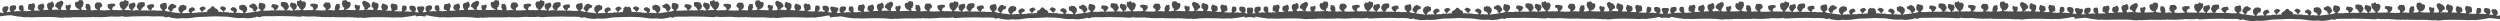 <svg xmlns="http://www.w3.org/2000/svg" viewBox="0 0 1920.08 16.29"><defs><style>.cls-1{fill:#4d4d4d;}</style></defs><title>Asset 1</title><g id="Layer_2" data-name="Layer 2"><g id="Layer_1-2" data-name="Layer 1"><path class="cls-1" d="M1120,9.47h.25a.7.7,0,0,1,.77-.37c.25-1,.43-1.65-.38-2.22h-.25c-.11-.3-.34-.52-.46-.82a6.76,6.76,0,0,0-1.52.35l0,.4a11.23,11.23,0,0,0-1.3,1,3,3,0,0,0-2.08,1.53c0,.23-.47.44,0,.6l0,.4h-.25a6.78,6.78,0,0,0-3.26.29.3.3,0,0,1-.23-.41,11.87,11.87,0,0,1,1.59-1.75c.18-.54,1.07-.46,1.06-1.17-.19-.56-1.21-.52-1.18-1.24-2.64-.15-4.89,1.63-2.65,2.91,0,.62.65.8.93,1.23-.69.79-3.45-.25-4.29.86a1.92,1.92,0,0,0-1.24-.24V11c-.25,0-.29-.17-.49-.22-.06.15,0,.39-.27.39,0-.16,0-.39-.23-.41-.15.32-.81.2-1.39.14,0-1.63,2.29-1.29,2.66-2.61-.55-.33-.45-.43-.2-1-1.25.28-.76-.72-1.71-.66-3,.14-4.25,3.15-1.88,4.25-.58,0-.75.32-1.5.15-.11-.28-1.66-.07-2,.13-1.14-.25-2.18.29-2.74-.09a3.5,3.5,0,0,1,2.12-2.33c1.14,0,1.35-1.64,1.11-2.16.58-.12-.59-1,.06-1.2-.62,0-.75-.4-1.25,0-.39,0-.17-.52-.73-.43,0-.16,0-.39-.23-.41-.43.74-2.47.08-2.56,1.11-2.18,1-1.46,4.35.23,5.21V11c-.27.27-1.49.54-.75,0a50.16,50.16,0,0,1-6.7-.83c0-.2.21-.23.27-.39s.61-.16,1-.17c-.48-.75.48-.79.34-1.79.15,0,.3,0,.26-.19h.25a17.61,17.61,0,0,1,2-.93l0-.8c.62-.51-.14-1.18-1.19-1,.2-.53-.49-.4-.72-.63a.3.3,0,0,1-.23-.41c-1,.17-1.14-.17-1.77.34a1.5,1.5,0,0,1-.74.3,13.71,13.71,0,0,0-1.68,2.62h0l0,.4c-.32.62.37.5.46.82.07.65.8.82,1.18,1.24.3,1.25-3.59-.14-4-.34l0-.8a1.53,1.53,0,0,0,1.3-1l.16,0a6.65,6.65,0,0,0-.58-4.14c-.41,0-.72-.14-.87.06-1.22.26-2.7.29-3.3,1.09-1,1.31-.19,3.24,1.28,4.25-.12.34.34.52,0,.6-2.32-.05-3.17,0-4.74,0-.83-.46-1.31,0-2.23-.28a5.1,5.1,0,0,1-1.75.14c.95-1,.44-2.37,2.63-2.51.13-.48-.43-.45-.2-1h0a5.49,5.49,0,0,1-.16-.58,2.25,2.25,0,0,1-.55-.85c-2.33.32-4,.06-4.84,1.84.13.93,1.12,1.22,1.13,2.24a1.64,1.64,0,0,1,1,.23c0,.12,0,.24.24.21l0,.4c-3-.39-4.34.13-7.23-.25-.84-.24.7,0,.28-.59.25,0,.3-.15.51-.18,0-1.21,1.14-1.37,1.61-2.15h.25c.87-.07.43-1.29.6-2-.19-.71.08-.65-.44-1.22a8.49,8.49,0,0,0-4.51.45.33.33,0,0,1-.11.14,13.13,13.13,0,0,0-1.33,2.8,13.67,13.67,0,0,1,.72,1.24c0,.16,0,.39.23.41,0,.29.39.35.47.62h.25c0,.33.68.14.73.43l-1.49-.05a5.78,5.78,0,0,0-2,.13c-.58.11-1.52.35-2-.07a6.21,6.21,0,0,1,1.09-1.76,7.92,7.92,0,0,1,1.11-1.12,3.53,3.53,0,0,0-.44-2.85c-.45-.17-.83-.32-1.21,0a10.14,10.14,0,0,1-2.46.49,5.34,5.34,0,0,0-.85,1.49,4.43,4.43,0,0,0-.23.79,3.62,3.62,0,0,1,.57,1.53c-.14.94,1.66.44,1.42,1.45-1.58,0-2.82-.19-5.23-.18-.28-.8.75-.46.8-1,.71-.51.87-1.51,1.65-2a3.76,3.76,0,0,0,.75-1.54,10.09,10.09,0,0,0,0-2.17,1.82,1.82,0,0,0-.55-.49c-.35.88-2.09-1-2.72-.49.25.26-.3.57-.3,1h-.25a3.29,3.29,0,0,1-1.71-.06,3,3,0,0,0-.43.18,1.75,1.75,0,0,0,.13.2,2,2,0,0,0-.66,3c-.07,1.4.92,2,1.86,2.66v.4c-.06.43-.65.41-1.27.36-2.11.15-3.77-.47-5,.23.27-.73-1.3-.41-1.48-.25,0-.24.07-.57-.22-.61.3-1.06.57-2.15,1.87-2.34s-.12-1.12.58-1.58a3,3,0,0,0-1.72-.46,10.25,10.25,0,0,0-4,.66,3.19,3.19,0,0,0,1.8,3.86v.2c.15,0,.29,0,.24.21a45.84,45.84,0,0,1-8.24.12,2.28,2.28,0,0,0,.09-1.8c.69-.3,1.59-.42,1.57-1.35h.23c0-.19.08-.39.12-.58a3.27,3.27,0,0,0-.5-1c-.23-.32-.51-.94-1-1.09-.28-.1-.38-.12-.56-.2-.74,0-1.48.1-2.27.11-.2,0-.38.1-.57.16a5.56,5.56,0,0,0-.94,2.87l0,.08c.08.24.2.46.27.69h.11c-.21.67.48.67.7,1V8A1.57,1.57,0,0,1,1031,9c-.68-.52-1.66-.14-2.37-.31a8.11,8.11,0,0,1-3,.12l0,0a1.13,1.13,0,0,1,0-1,5,5,0,0,0-1.42-3.87l-.06.06h-.25c-.25,0-.3.15-.51.18a2,2,0,0,0-1.19-.25,2.61,2.61,0,0,0-.26.27,7.55,7.55,0,0,1-.44,2.72c.76,0,.48.67.7,1-.06.46.34.58.7.73a13.53,13.53,0,0,1-4.33-.23c.05-.54-.39-.42,0-.8.08-.38-.26-.45-.21-.81.78-.18,1.72-1,1.09-1.76.15,0,.3,0,.26-.19a1,1,0,0,0,.32-1.39c0-.67-.19-1.93-.6-2.2l-.18-.05-.1,0c.06.34-.72.12-1.46-.16a5.53,5.53,0,0,0-.93.15c-.35.56-1,.67-.92,1.3-.57,0-1.11-.11-1.63-.16a3.79,3.79,0,0,0-.42.61,3.07,3.07,0,0,0-.3,1.67c.42,1.93,1.66,3.25,4.31,3.54-2.18.68-5.41.41-8.18.59a4.11,4.11,0,0,0,.18-1.54,1.6,1.6,0,0,1,.46-.3,6.94,6.94,0,0,0,.16-.92V6c0-.44-.1-1.32-.67-1.57-1.2.19-1.7,1.21-2.81.3-1,1.06-.58,2.94.28,4.12-1.12-.5-3.49.3-4.65-.58.29,0,.29-.31.28-.59,0-.55.44-.39,0-.8a12.43,12.43,0,0,0,1.65-2.95v-.2a2.31,2.31,0,0,0,.13-.74,3.37,3.37,0,0,0-1-1.34,2.33,2.33,0,0,0-1.78.19c-.07.36-.59.53-1.31.61A5.28,5.28,0,0,0,998.34,5c-.14.89.15,1.73,1.54,1.76-.21.54.47.42.46.82v.2c-.06.68,1.51.17,1.45.85a16.37,16.37,0,0,0-5.24,0c-1.1-.32-.2-1-.66-1.62.2,0,.49,0,.51-.18.49-.22,1.4-.64.81-1.17.3,0,.17-.22,0-.4a2.42,2.42,0,0,0,.2-.3V4.93a3.71,3.71,0,0,0-.78-2.3l-.29,0a.58.58,0,0,0,.15-.2l-.21-.21c-.42,0-1.26.2-1.2.57a1.86,1.86,0,0,1-1.43.28,3.07,3.07,0,0,0-1.43,1.11,5,5,0,0,0,1.07,4.35c-1,.28-2.63-.07-3.51.28h-.5l0-.4c-.17-1,.87-.91.6-2l0-.4a.29.29,0,0,1,.07-.32,3.57,3.57,0,0,0-.37-.94,4.39,4.39,0,0,1-.3-.6l-.05,0V4a1.45,1.45,0,0,1,0-.27c-.05-.11-.17-.18-.42-.14-.33.41.17.29-1,.17l0,.4c-1-.22-1,.49-1.92.39a1.65,1.65,0,0,0-.65.67,1.48,1.48,0,0,0,0,.25h-.13a3.62,3.62,0,0,0,0,2.57,10.57,10.57,0,0,0,1.74.88,36.34,36.34,0,0,1-4.76.24A6.22,6.22,0,0,1,982.4,7h0a5.69,5.69,0,0,0,.48-1.48,11.9,11.9,0,0,0-.6-1.54h0a.71.71,0,0,0,0-.09v0c0-.07-.07-.13-.22-.11a1.69,1.69,0,0,0-2,.33c-.8.09-.75-.4-1.25,0L978.4,4c-1,1-1,2.57-.92,3.85.42.87,2.06.83,2.54,1.65l-1.74-.06c-1.21.06-1.21-.09-1.77.54.19-.78-1.36-.28-2-.47a1.13,1.13,0,0,0-.45,0c0-.42-.08-.85.08-1a8.07,8.07,0,0,0-.5-3.13.18.18,0,0,1-.12-.08A.71.71,0,0,0,973.2,5l-1.87.12a2.14,2.14,0,0,0-.7.63c-.47,1.52-.15,3.11,1.6,3.78l-.2.1c-.36.07-.43.22-.75,0a.57.57,0,0,0,0-.08l-.38,0a12.74,12.74,0,0,0-2.87.13c-.21.18-.87,0-1.23,0s-.2-.49-.21-.81c.68.17.77-.17,1.1-.31a4,4,0,0,0,.67-2.38.14.14,0,0,1-.06-.12.87.87,0,0,0-.32-.61,3.42,3.42,0,0,0-3,0c-.95-.06-1.14.54-1.31,1.16-.8.79.1,2-.16,3,.57,0,.93.08,1,.43h-.25c-1,.15-2,.25-3,.36,0-.2,0-.55,0-.6a.86.86,0,0,0,.21-.09.14.14,0,0,1,0-.13A2.69,2.69,0,0,0,962,8.14a.15.15,0,0,1,.12-.14,2.56,2.56,0,0,0,.33-1.13,1.77,1.77,0,0,0-.68-.94.14.14,0,0,1-.12-.06l-.14-.06a13.3,13.3,0,0,1-2.13.17,2.81,2.81,0,0,0-.5,4.88l-.62.1a14.73,14.73,0,0,1-2.34-.38v3c2.92-.32,6.78-1,8.68-.78h.25A58,58,0,0,0,973,14.08a5.71,5.71,0,0,0,3,.1h.5a49.09,49.09,0,0,0,7.49.05l.5,0c5.71-.08,9.53-.18,15.22.12v.2c.87-.32,1.45.2,2.74.09,2,.31,2.82-.35,4.25-.06.6-.1,1.8.31,2-.13l1.25,0,1.49.05c.06-.15,0-.39.27-.39,0,.12,0,.24.24.21a12.84,12.84,0,0,0,3-.1c1.78.24,2.66,0,4.73.16,1.56-.17,3.61.09,5-.23h.25c-.19.32,1.16.36,1,0l.5,0a6.8,6.8,0,0,1,2,.07h.25l1.49.05c.2,0,.49,0,.51-.18a5.87,5.87,0,0,0,3,.1h.25c2,.18,3.82-.33,6-.2V14h.25c2-.15,8.28.5,10.26-.45,0,.07-.27.39-.27.39,2.16.51,4.94.11,7,0,3.82-.13,7.64-.12,11.74-.2h.25c5.27.34,7.88-.12,12.9.31-.05.36.22.48.73.42h.25v.2c1-.09,3.58-.86,3.05,0,4,.58,5.86,1.2,9.46.52a33.63,33.63,0,0,0,9.51-.48c-.12,0,3.69-.44,4-.44,6.66-.1,7.48-.28,12.32-.5V10.58a14.7,14.7,0,0,1-1.32-.91Z"/><path class="cls-1" d="M1118.66,9.33h-.25a.7.7,0,0,0-.77-.38c-.25-1-.42-1.65.39-2.21h.25c.12-.3.34-.52.46-.82a6.7,6.7,0,0,1,1.51.35l0,.4a11.15,11.15,0,0,1,1.3,1,3,3,0,0,1,2.07,1.54c0,.24.47.44,0,.6l0,.4h.25a6.76,6.76,0,0,1,3.26.3.3.3,0,0,0,.23-.41,11.8,11.8,0,0,0-1.59-1.75c-.18-.54-1.07-.46-1.06-1.17.19-.56,1.21-.51,1.19-1.24,2.64-.14,4.89,1.64,2.64,2.92,0,.62-.65.8-.94,1.23.69.79,3.45-.24,4.28.86a1.93,1.93,0,0,1,1.24-.24v.2c.25,0,.29-.17.49-.22.06.15,0,.39.27.39,0-.16,0-.39.23-.41.15.32.81.2,1.39.14,0-1.63-2.29-1.29-2.66-2.61.55-.33.45-.43.2-1,1.25.29.76-.72,1.72-.66,3,.15,4.24,3.15,1.87,4.25.58,0,.75.32,1.5.15.11-.28,1.66-.07,2,.14,1.15-.24,2.18.3,2.74-.09a3.5,3.5,0,0,0-2.11-2.33c-1.14,0-1.35-1.64-1.11-2.17-.58-.12.59-1-.06-1.2.62,0,.75-.4,1.25,0,.39,0,.17-.52.73-.42,0-.16,0-.39.23-.41.43.74,2.47.08,2.55,1.12,2.18,1,1.45,4.35-.24,5.21v.2c.27.27,1.49.55.75,0a50.42,50.42,0,0,0,6.7-.81c0-.2-.21-.23-.27-.39s-.61-.16-1-.17c.48-.75-.48-.79-.34-1.79-.15,0-.3,0-.26-.19h-.25a17.76,17.76,0,0,0-2-.94l0-.8c-.62-.52.14-1.18,1.2-1-.2-.53.5-.4.72-.62a.3.3,0,0,0,.23-.41c1,.17,1.14-.17,1.76.34a1.51,1.51,0,0,0,.74.3A13.64,13.64,0,0,1,1153.76,7h0l0,.4c.32.62-.37.5-.46.82-.08.65-.8.82-1.19,1.24-.3,1.25,3.59-.13,4-.33l0-.8a1.53,1.53,0,0,1-1.3-1l-.16,0a6.66,6.66,0,0,1,.59-4.14c.41,0,.72-.14.87.06,1.22.26,2.7.3,3.3,1.1,1,1.31.18,3.23-1.29,4.24.12.34-.34.52,0,.6,2.32,0,3.18.05,4.75,0,.83-.45,1.31,0,2.23-.27a5.07,5.07,0,0,0,1.75.14c-.94-1-.44-2.37-2.62-2.52-.13-.48.43-.45.2-1h0a5.59,5.59,0,0,0,.16-.58,2.26,2.26,0,0,0,.55-.85c2.33.32,4,.07,4.83,1.85-.14.93-1.13,1.22-1.14,2.24a1.64,1.64,0,0,0-1,.23c0,.12,0,.24-.24.21l0,.4c3-.38,4.34.14,7.23-.23.84-.24-.7,0-.28-.59-.25,0-.3-.15-.51-.18,0-1.21-1.14-1.38-1.6-2.15h-.25c-.87-.08-.43-1.29-.6-2,.19-.71-.08-.66.44-1.22a8.48,8.48,0,0,1,4.51.46.33.33,0,0,0,.11.14,13.17,13.17,0,0,1,1.32,2.81,13.55,13.55,0,0,0-.72,1.23c0,.16,0,.39-.23.41,0,.29-.39.35-.47.61h-.25c0,.33-.69.13-.73.42l1.49,0a5.77,5.77,0,0,1,2,.14c.58.11,1.52.35,2-.06a6.2,6.2,0,0,0-1.09-1.77,7.86,7.86,0,0,0-1.11-1.12,3.53,3.53,0,0,1,.45-2.85c.45-.17.83-.32,1.21,0a10.1,10.1,0,0,0,2.46.5,5.34,5.34,0,0,1,.84,1.49,4.4,4.4,0,0,1,.22.79,3.61,3.61,0,0,0-.57,1.53c.14.94-1.67.43-1.42,1.45,1.58,0,2.82-.18,5.23-.17.28-.8-.75-.46-.8-1-.71-.51-.86-1.51-1.65-2a3.77,3.77,0,0,1-.75-1.54,10.07,10.07,0,0,1,0-2.17,1.81,1.81,0,0,1,.55-.48c.35.88,2.1-1,2.72-.49-.25.26.3.57.3,1h.25a3.31,3.31,0,0,0,1.71-.05,2.87,2.87,0,0,1,.43.18,1.71,1.71,0,0,1-.13.21,2,2,0,0,1,.65,3c.07,1.4-.93,2-1.86,2.66v.4c.06.43.65.41,1.27.36,2.11.15,3.77-.46,5,.24-.27-.73,1.3-.41,1.49-.25,0-.24-.07-.57.22-.61-.3-1.06-.56-2.15-1.86-2.34s.12-1.12-.58-1.58a3,3,0,0,1,1.72-.46,10.23,10.23,0,0,1,4,.67,3.19,3.19,0,0,1-1.8,3.86v.2c-.15,0-.29,0-.24.21a45.84,45.84,0,0,0,8.24.14,2.28,2.28,0,0,1-.09-1.8c-.69-.3-1.59-.43-1.57-1.35h-.23c0-.19-.08-.39-.12-.58a3.29,3.29,0,0,1,.5-1c.23-.32.51-.94,1-1.09.28-.1.38-.12.56-.2.74.05,1.48.1,2.27.11.2,0,.38.11.57.16a5.57,5.57,0,0,1,.93,2.87s0,.06,0,.08c-.08.24-.2.46-.28.69h-.11c.21.67-.48.67-.7,1v.2a1.57,1.57,0,0,0-1.2,1c.68-.52,1.66-.14,2.37-.31a8.13,8.13,0,0,0,3,.13l0,0a1.13,1.13,0,0,0,0-1A5,5,0,0,1,1214.56,4l.06.06h.25c.25,0,.3.15.51.18a2,2,0,0,1,1.19-.25,2.45,2.45,0,0,1,.26.27,7.6,7.6,0,0,0,.43,2.72c-.76,0-.48.67-.7,1,.06.46-.34.58-.7.73a13.53,13.53,0,0,0,4.33-.22c-.05-.54.39-.42,0-.8-.08-.38.26-.45.21-.81-.78-.19-1.72-1-1.09-1.77-.15,0-.3,0-.26-.19a1,1,0,0,1-.32-1.39c0-.67.2-1.93.6-2.2l.18-.05.1,0c-.06.34.72.13,1.46-.15a5.53,5.53,0,0,1,.93.15c.35.56,1,.68.92,1.3.57,0,1.11-.11,1.63-.15a3.92,3.92,0,0,1,.42.61,3.07,3.07,0,0,1,.3,1.67c-.43,1.93-1.67,3.25-4.31,3.53,2.18.69,5.41.42,8.18.6a4.1,4.1,0,0,1-.18-1.54,1.57,1.57,0,0,0-.46-.3,7.15,7.15,0,0,1-.16-.92v0c0-.44.11-1.32.67-1.57,1.2.19,1.69,1.21,2.81.31,1,1.06.57,2.94-.29,4.12,1.12-.5,3.49.31,4.65-.57-.29,0-.29-.31-.28-.59,0-.55-.44-.39,0-.8a12.39,12.39,0,0,1-1.65-3v-.2a2.3,2.3,0,0,1-.13-.74,3.37,3.37,0,0,1,1-1.34,2.33,2.33,0,0,1,1.78.2c.07.36.59.53,1.31.62a5.29,5.29,0,0,1,2.22,2.57c.14.89-.15,1.73-1.54,1.75.21.54-.48.42-.46.81v.2c.06.68-1.51.16-1.45.85a16.37,16.37,0,0,1,5.24,0c1.1-.32.2-1,.67-1.62-.2,0-.49,0-.51-.18-.49-.22-1.39-.64-.81-1.18-.3,0-.16-.22,0-.4a2.36,2.36,0,0,1-.2-.3V5.06a3.72,3.72,0,0,1,.78-2.3l.29,0a.57.57,0,0,1-.15-.2l.21-.21c.42,0,1.26.21,1.19.57a1.85,1.85,0,0,0,1.43.29,3.06,3.06,0,0,1,1.43,1.11,5,5,0,0,1-1.07,4.35c1,.28,2.63-.06,3.51.29h.5l0-.4c.17-1-.87-.91-.6-2l0-.4a.28.28,0,0,0-.07-.32,3.55,3.55,0,0,1,.37-.94,4.54,4.54,0,0,0,.3-.6l.05,0v-.2a1.45,1.45,0,0,0,0-.27c.06-.11.17-.18.42-.14.33.41-.17.29,1,.17l0,.4c1-.22,1,.49,1.92.39a1.66,1.66,0,0,1,.64.68,1.47,1.47,0,0,1,0,.25h.13a3.62,3.62,0,0,1,0,2.57,10.66,10.66,0,0,1-1.74.88,36.47,36.47,0,0,0,4.75.25,6.19,6.19,0,0,0-.36-2.19h0a5.63,5.63,0,0,1-.48-1.48,11.9,11.9,0,0,1,.6-1.53h0a.7.7,0,0,1,0-.08V4c0-.07.07-.13.22-.11a1.69,1.69,0,0,1,2,.34c.8.09.75-.4,1.25,0l.41-.06c1,1,.95,2.57.91,3.86-.42.86-2.06.83-2.54,1.65l1.74-.06c1.21.07,1.21-.09,1.77.54-.19-.78,1.36-.28,2-.46a1.14,1.14,0,0,1,.45,0c0-.42.08-.85-.08-1a8.06,8.06,0,0,1,.5-3.13.18.18,0,0,0,.12-.08.72.72,0,0,1,.35-.27l1.87.13a2.16,2.16,0,0,1,.7.63c.47,1.52.15,3.11-1.61,3.78l.2.1c.36.07.43.23.75,0a.56.56,0,0,1,0-.08l.38,0a12.73,12.73,0,0,1,2.87.14c.21.19.87,0,1.23,0s.2-.49.21-.81c-.69.17-.77-.18-1.1-.31a4,4,0,0,1-.67-2.38.13.13,0,0,0,.06-.12.87.87,0,0,1,.32-.62,3.42,3.42,0,0,1,3,0c.95-.06,1.13.54,1.31,1.16.8.8-.11,2,.15,3-.57,0-.93.08-1,.43h.25c1,.16,2,.25,3,.37,0-.2,0-.55,0-.6a.82.82,0,0,1-.21-.09.13.13,0,0,0,0-.13,2.69,2.69,0,0,1-.56-1.39.15.15,0,0,0-.12-.14,2.57,2.57,0,0,1-.32-1.13,1.77,1.77,0,0,1,.68-.93.14.14,0,0,0,.12-.07l.14-.05a13.39,13.39,0,0,0,2.13.18,2.81,2.81,0,0,1,.49,4.88l.62.1a14.72,14.72,0,0,0,2.34-.38v3c-2.92-.33-6.78-1-8.68-.8h-.25a57.87,57.87,0,0,1-8.17,1.26,5.71,5.71,0,0,1-3,.1h-.5a49.09,49.09,0,0,1-7.49,0l-.5,0c-5.71-.09-9.53-.2-15.22.08v.2c-.87-.32-1.45.2-2.74.09-2,.31-2.82-.36-4.25-.07-.6-.1-1.79.31-2-.14l-1.25,0-1.49,0c-.06-.15,0-.39-.27-.39,0,.12,0,.24-.24.21a12.88,12.88,0,0,1-3-.1c-1.78.23-2.66,0-4.73.15-1.56-.17-3.61.08-5-.24h-.25c.2.32-1.16.36-1,0l-.5,0a6.79,6.79,0,0,0-2,.06H1210l-1.49,0c-.2,0-.49,0-.51-.18a5.87,5.87,0,0,1-3,.1h-.25c-2,.17-3.82-.33-6-.21V14h-.25c-2-.16-8.28.48-10.26-.47,0,.07.27.39.27.39-2.16.51-4.94.09-7,0-3.82-.14-7.64-.13-11.74-.23h-.25c-5.27.32-7.88-.14-12.9.28,0,.36-.23.48-.73.42h-.25v.2c-1-.09-3.58-.87-3.05,0-4,.57-5.86,1.18-9.46.5a33.65,33.65,0,0,1-9.51-.5c.12,0-3.69-.45-4-.45-6.66-.11-7.48-.29-12.32-.52V10.43a14.39,14.39,0,0,0,1.32-.91Z"/><path class="cls-1" d="M1439.4,9.54h.25a.7.7,0,0,1,.77-.37c.25-1,.43-1.65-.38-2.21h-.25c-.11-.3-.34-.52-.46-.82a6.68,6.68,0,0,0-1.52.35l0,.4a11.26,11.26,0,0,0-1.3,1,3,3,0,0,0-2.08,1.53c0,.23-.47.44,0,.6l0,.4h-.25a6.78,6.78,0,0,0-3.26.29.3.3,0,0,1-.23-.41,11.79,11.79,0,0,1,1.59-1.75c.18-.54,1.07-.46,1.06-1.17-.19-.56-1.21-.52-1.18-1.24-2.64-.15-4.89,1.63-2.65,2.91,0,.62.65.8.93,1.23-.69.79-3.45-.25-4.29.86a1.92,1.92,0,0,0-1.24-.24V11c-.25,0-.29-.17-.49-.22-.06.15,0,.39-.27.39,0-.16,0-.39-.23-.41-.15.32-.81.2-1.39.14,0-1.63,2.29-1.29,2.66-2.61-.55-.33-.45-.43-.2-1-1.25.28-.76-.72-1.71-.66-3,.14-4.25,3.15-1.88,4.25-.58,0-.75.32-1.5.15-.11-.28-1.66-.07-2,.13-1.14-.25-2.18.29-2.74-.09a3.5,3.5,0,0,1,2.12-2.33c1.14,0,1.35-1.64,1.11-2.16.58-.12-.59-1,.06-1.2-.62,0-.75-.4-1.25,0-.39,0-.17-.52-.73-.42,0-.16,0-.39-.23-.41-.43.74-2.47.08-2.56,1.11-2.18,1-1.46,4.35.23,5.21v.2c-.27.27-1.49.54-.75,0a50.16,50.16,0,0,1-6.7-.83c0-.2.21-.23.27-.39s.61-.16,1-.17c-.48-.75.48-.79.34-1.79.15,0,.3,0,.26-.19h.25a17.76,17.76,0,0,1,2-.93l0-.8c.62-.52-.14-1.18-1.19-1,.2-.53-.49-.4-.72-.62a.3.3,0,0,1-.23-.41c-1,.17-1.14-.17-1.77.34a1.5,1.5,0,0,1-.74.3,13.72,13.72,0,0,0-1.68,2.62h0l0,.4c-.32.62.37.5.46.82.07.65.8.82,1.18,1.24.3,1.25-3.59-.14-4-.34l0-.8a1.53,1.53,0,0,0,1.3-1l.16,0a6.65,6.65,0,0,0-.58-4.15c-.41,0-.72-.14-.87.06-1.22.26-2.7.29-3.3,1.09-1,1.31-.19,3.24,1.28,4.25-.12.34.34.52,0,.6-2.32-.05-3.17,0-4.74,0-.83-.46-1.31,0-2.23-.28a5.1,5.1,0,0,1-1.75.14c.95-1,.44-2.37,2.63-2.51.13-.48-.43-.45-.2-1h0a5.54,5.54,0,0,1-.16-.58,2.25,2.25,0,0,1-.55-.85c-2.33.32-4,.06-4.84,1.84.13.93,1.12,1.22,1.13,2.24a1.66,1.66,0,0,1,1,.23c0,.12,0,.24.24.21l0,.4c-3-.39-4.34.13-7.23-.25-.84-.24.7,0,.28-.59.25,0,.3-.15.51-.18,0-1.2,1.14-1.37,1.61-2.15h.25c.87-.07.43-1.29.6-2-.19-.71.08-.65-.44-1.22a8.49,8.49,0,0,0-4.51.45.32.32,0,0,1-.11.14,13.15,13.15,0,0,0-1.33,2.8,13.57,13.57,0,0,1,.72,1.24c0,.16,0,.39.23.41,0,.29.39.35.47.62h.25c0,.33.68.14.73.43L1381,9a5.76,5.76,0,0,0-2,.13c-.58.11-1.52.35-2-.07a6.19,6.19,0,0,1,1.09-1.76,7.88,7.88,0,0,1,1.11-1.12,3.53,3.53,0,0,0-.44-2.85c-.45-.18-.83-.32-1.21,0a10.14,10.14,0,0,1-2.46.49,5.33,5.33,0,0,0-.85,1.49A4.39,4.39,0,0,0,1374,6a3.62,3.62,0,0,1,.57,1.53c-.14.94,1.66.44,1.42,1.45-1.58,0-2.82-.19-5.23-.18-.28-.8.75-.46.8-1,.71-.51.87-1.51,1.65-2a3.77,3.77,0,0,0,.75-1.54,10.09,10.09,0,0,0,0-2.17,1.82,1.82,0,0,0-.55-.49c-.35.88-2.09-1-2.72-.49.25.26-.3.57-.3,1h-.25a3.29,3.29,0,0,1-1.71-.06,3.09,3.09,0,0,0-.43.18,1.69,1.69,0,0,0,.13.21,2,2,0,0,0-.66,3c-.07,1.4.92,2,1.86,2.67v.4c-.06.43-.65.41-1.27.36-2.11.15-3.77-.47-5,.23.27-.73-1.3-.41-1.48-.25,0-.24.07-.57-.22-.61.3-1.06.57-2.15,1.87-2.34s-.12-1.12.58-1.58a3,3,0,0,0-1.72-.46,10.25,10.25,0,0,0-4,.66,3.19,3.19,0,0,0,1.8,3.86v.2c.15,0,.29,0,.24.21a45.92,45.92,0,0,1-8.24.12,2.28,2.28,0,0,0,.09-1.8c.69-.3,1.59-.42,1.57-1.35h.23c0-.2.08-.39.12-.58a3.27,3.27,0,0,0-.5-1c-.23-.32-.51-.94-1-1.09-.28-.1-.38-.12-.56-.2-.74,0-1.48.1-2.27.11-.2,0-.38.1-.57.16a5.56,5.56,0,0,0-.94,2.87l0,.08c.08.24.2.46.27.69h.11c-.21.67.48.67.7,1v.2a1.57,1.57,0,0,1,1.19,1c-.68-.52-1.66-.14-2.37-.31a8.13,8.13,0,0,1-3,.12l0,0a1.13,1.13,0,0,1,0-1A5,5,0,0,0,1343.51,4l-.06.06h-.25c-.25,0-.3.15-.51.18a2,2,0,0,0-1.19-.25,2.61,2.61,0,0,0-.26.27,7.54,7.54,0,0,1-.44,2.72c.76,0,.48.67.7,1-.06.46.34.58.7.73a13.53,13.53,0,0,1-4.33-.23c.05-.54-.39-.42,0-.8.08-.38-.26-.45-.21-.81.78-.18,1.72-1,1.09-1.76.15,0,.3,0,.26-.19a1,1,0,0,0,.32-1.39c0-.67-.19-1.93-.6-2.2l-.18-.05-.1,0c.06.34-.72.12-1.46-.16a5.7,5.7,0,0,0-.93.15c-.35.56-1,.68-.92,1.3-.57,0-1.11-.11-1.63-.16a3.75,3.75,0,0,0-.42.61,3.07,3.07,0,0,0-.3,1.67c.42,1.93,1.66,3.25,4.31,3.54-2.18.68-5.41.41-8.18.59a4.11,4.11,0,0,0,.18-1.54,1.6,1.6,0,0,1,.46-.3,7,7,0,0,0,.16-.92v0c0-.44-.1-1.32-.67-1.57-1.2.19-1.7,1.21-2.81.3-1,1.06-.58,2.94.28,4.12-1.12-.5-3.49.3-4.65-.58.29,0,.29-.31.28-.59,0-.55.44-.39,0-.8A12.43,12.43,0,0,0,1323.87,4v-.2a2.31,2.31,0,0,0,.13-.74,3.37,3.37,0,0,0-1-1.34,2.33,2.33,0,0,0-1.78.19c-.07.36-.59.53-1.31.61a5.27,5.27,0,0,0-2.23,2.57c-.14.89.15,1.73,1.54,1.76-.21.54.47.42.46.82v.2c-.06.68,1.51.17,1.45.85a16.42,16.42,0,0,0-5.24,0c-1.1-.32-.2-1-.66-1.62.2,0,.49,0,.51-.18.49-.22,1.4-.64.81-1.17.3,0,.17-.22,0-.4a2.49,2.49,0,0,0,.2-.3V5a3.71,3.71,0,0,0-.78-2.3l-.29,0a.58.58,0,0,0,.15-.2l-.21-.22c-.42,0-1.26.21-1.2.57a1.86,1.86,0,0,1-1.43.28,3.07,3.07,0,0,0-1.43,1.11,5,5,0,0,0,1.07,4.35c-1,.28-2.63-.07-3.51.28h-.5l0-.4c-.17-1,.87-.91.6-2l0-.4a.29.29,0,0,1,.07-.32,3.57,3.57,0,0,0-.37-.94,4.4,4.4,0,0,1-.3-.6l-.05,0v-.2a1.45,1.45,0,0,1,0-.27c-.05-.11-.17-.18-.42-.14-.33.41.17.29-1,.17l0,.4c-1-.22-1,.49-1.92.39a1.65,1.65,0,0,0-.65.68,1.48,1.48,0,0,0,0,.25h-.13a3.62,3.62,0,0,0,0,2.57,10.57,10.57,0,0,0,1.74.88,36.34,36.34,0,0,1-4.76.24,6.22,6.22,0,0,1,.36-2.19h0a5.7,5.7,0,0,0,.48-1.48,12,12,0,0,0-.6-1.54h0a.69.69,0,0,0,0-.09V4c0-.07-.07-.13-.22-.11a1.69,1.69,0,0,0-2,.33c-.8.09-.75-.4-1.25,0l-.41-.06c-1,1-1,2.57-.92,3.85.42.87,2.06.83,2.54,1.65l-1.74-.06c-1.21.06-1.21-.09-1.77.54.19-.78-1.36-.28-2-.47a1.14,1.14,0,0,0-.45,0c0-.42-.08-.85.08-1a8.07,8.07,0,0,0-.5-3.13.18.18,0,0,1-.12-.08.72.72,0,0,0-.34-.27l-1.87.12a2.14,2.14,0,0,0-.7.63c-.47,1.52-.15,3.11,1.6,3.78l-.2.1c-.36.07-.43.22-.75,0a.56.56,0,0,0,0-.08l-.38,0a12.79,12.79,0,0,0-2.87.13c-.21.19-.87,0-1.23,0s-.2-.49-.21-.81c.68.17.77-.17,1.1-.31a4,4,0,0,0,.67-2.38.14.14,0,0,1-.06-.12.87.87,0,0,0-.32-.61,3.42,3.42,0,0,0-3,0c-.95-.06-1.14.54-1.31,1.16-.8.79.1,2-.16,3,.57,0,.93.08,1,.43h-.25c-1,.15-2,.25-3,.36,0-.2,0-.55,0-.6a.86.86,0,0,0,.21-.09.14.14,0,0,1,0-.13,2.69,2.69,0,0,0,.57-1.38.15.15,0,0,1,.12-.14,2.56,2.56,0,0,0,.33-1.13,1.77,1.77,0,0,0-.68-.94.14.14,0,0,1-.12-.06l-.14-.06a13.3,13.3,0,0,1-2.13.17,2.81,2.81,0,0,0-.5,4.88l-.62.1a14.85,14.85,0,0,1-2.34-.38v3c2.92-.32,6.78-1,8.68-.78h.25a58,58,0,0,0,8.17,1.28,5.71,5.71,0,0,0,3,.1h.5a49.2,49.2,0,0,0,7.49.05l.5,0c5.71-.08,9.53-.18,15.22.12v.2c.87-.32,1.45.2,2.74.09,2,.31,2.82-.35,4.25-.06.6-.1,1.8.31,2-.13l1.25,0,1.49.05c.06-.15,0-.39.27-.39,0,.12,0,.24.24.21a12.88,12.88,0,0,0,3-.1c1.78.24,2.66,0,4.73.16,1.56-.17,3.61.09,5-.23h.25c-.19.32,1.16.36,1,0l.5,0a6.8,6.8,0,0,1,2,.07h.25l1.49.05c.2,0,.49,0,.51-.18a5.87,5.87,0,0,0,3,.1h.25c2,.18,3.82-.33,6-.2V14h.25c2-.16,8.28.5,10.26-.45,0,.07-.27.39-.27.39,2.16.51,4.94.11,7,0,3.82-.13,7.64-.12,11.74-.2h.25c5.27.34,7.88-.12,12.9.31-.05.36.22.48.73.42h.25v.2c1-.09,3.58-.86,3.05,0,4,.58,5.86,1.19,9.46.52a33.66,33.66,0,0,0,9.51-.48c-.12,0,3.69-.44,4-.44,6.66-.1,7.48-.28,12.32-.5V10.65a14.37,14.37,0,0,1-1.32-.91Z"/><path class="cls-1" d="M1435.94,9.39h-.25a.7.7,0,0,0-.77-.38c-.25-1-.42-1.65.39-2.21h.25c.12-.3.34-.51.46-.82a6.75,6.75,0,0,1,1.51.35l0,.4a11.06,11.06,0,0,1,1.3,1,3,3,0,0,1,2.07,1.54c0,.23.47.44,0,.6l0,.4h.25a6.76,6.76,0,0,1,3.26.3.3.3,0,0,0,.23-.41,11.83,11.83,0,0,0-1.59-1.75c-.18-.54-1.07-.46-1.06-1.17.19-.56,1.21-.51,1.19-1.24,2.64-.14,4.89,1.64,2.64,2.92,0,.62-.65.8-.94,1.23.69.79,3.45-.24,4.28.87a1.93,1.93,0,0,1,1.24-.24v.2c.25,0,.29-.17.49-.21.06.15,0,.39.27.39,0-.16,0-.39.23-.41.15.32.81.2,1.39.14,0-1.63-2.29-1.29-2.66-2.61.55-.33.45-.43.2-1,1.25.29.76-.72,1.72-.66,3,.15,4.24,3.15,1.87,4.25.58,0,.75.32,1.5.15.11-.28,1.66-.07,2,.14,1.15-.25,2.18.3,2.74-.09a3.5,3.5,0,0,0-2.11-2.33c-1.14,0-1.35-1.64-1.11-2.17-.58-.12.59-1-.06-1.2.62,0,.75-.4,1.25,0,.39,0,.17-.52.73-.42,0-.16,0-.39.23-.41.43.74,2.47.08,2.55,1.12,2.18,1,1.45,4.35-.24,5.21V11c.27.27,1.49.54.75,0a50.15,50.15,0,0,0,6.7-.81c0-.2-.21-.23-.27-.39s-.61-.16-1-.17c.48-.75-.48-.79-.34-1.79-.15,0-.3,0-.26-.19h-.25a17.49,17.49,0,0,0-2-.94l0-.8c-.62-.52.14-1.18,1.2-1-.2-.53.5-.4.72-.62a.3.3,0,0,0,.23-.41c1,.17,1.14-.17,1.76.34a1.5,1.5,0,0,0,.74.3A13.61,13.61,0,0,1,1471,7.07h0l0,.4c.32.62-.37.5-.46.82-.08.65-.8.82-1.19,1.24-.3,1.25,3.59-.13,4-.33l0-.8a1.53,1.53,0,0,1-1.3-1l-.16,0a6.66,6.66,0,0,1,.59-4.14c.41,0,.72-.14.87.06,1.22.26,2.7.3,3.3,1.1,1,1.31.18,3.24-1.29,4.24.12.34-.34.52,0,.6,2.32,0,3.18.05,4.75,0,.83-.45,1.31,0,2.23-.27a5.09,5.09,0,0,0,1.75.14c-.94-1-.44-2.37-2.62-2.52-.13-.48.43-.45.2-1h0a5.59,5.59,0,0,0,.16-.58,2.26,2.26,0,0,0,.55-.85c2.33.32,4,.07,4.83,1.85-.14.93-1.13,1.22-1.14,2.24a1.65,1.65,0,0,0-1,.23c0,.12,0,.24-.24.21l0,.4c3-.38,4.34.14,7.23-.23.84-.24-.7,0-.28-.59-.25,0-.3-.15-.51-.18,0-1.2-1.14-1.38-1.6-2.15h-.25c-.87-.08-.43-1.29-.6-2,.19-.71-.08-.66.44-1.21a8.49,8.49,0,0,1,4.51.46.34.34,0,0,0,.11.14,13.13,13.13,0,0,1,1.32,2.81,13.56,13.56,0,0,0-.72,1.23c0,.16,0,.39-.23.41,0,.29-.39.35-.47.61h-.25c0,.33-.69.13-.73.42l1.49,0a5.73,5.73,0,0,1,2,.14c.58.11,1.52.35,2-.06a6.21,6.21,0,0,0-1.09-1.77,8,8,0,0,0-1.11-1.13,3.53,3.53,0,0,1,.45-2.85c.45-.17.83-.32,1.21,0a10.17,10.17,0,0,0,2.46.5,5.31,5.31,0,0,1,.84,1.49,4.37,4.37,0,0,1,.22.79,3.6,3.6,0,0,0-.57,1.52c.14.94-1.67.43-1.42,1.45,1.58,0,2.82-.18,5.23-.17.28-.8-.75-.46-.8-1-.71-.51-.86-1.51-1.65-2a3.76,3.76,0,0,1-.75-1.54,10.07,10.07,0,0,1,0-2.17,1.8,1.8,0,0,1,.55-.48c.35.88,2.1-1,2.72-.49-.25.26.3.57.3,1h.25a3.3,3.3,0,0,0,1.71-.05,2.87,2.87,0,0,1,.43.18,1.59,1.59,0,0,1-.13.21,2,2,0,0,1,.65,3c.07,1.4-.93,2-1.86,2.66v.4c.06.44.65.41,1.27.36,2.11.16,3.77-.46,5,.24-.27-.73,1.3-.4,1.49-.25,0-.24-.07-.57.22-.61-.3-1.06-.56-2.15-1.86-2.34s.12-1.12-.58-1.58a3,3,0,0,1,1.72-.46,10.27,10.27,0,0,1,4,.67,3.19,3.19,0,0,1-1.8,3.86v.2c-.15,0-.29,0-.24.21a45.91,45.91,0,0,0,8.24.14,2.28,2.28,0,0,1-.09-1.8c-.69-.3-1.59-.43-1.57-1.35h-.23c0-.2-.08-.39-.12-.58a3.27,3.27,0,0,1,.5-1c.23-.32.51-.94,1-1.09.28-.1.38-.12.56-.2.74.05,1.48.1,2.27.11.2,0,.38.1.57.16a5.57,5.57,0,0,1,.93,2.87s0,.06,0,.08c-.08.24-.2.46-.28.69h-.11c.21.67-.48.67-.7,1v.2a1.57,1.57,0,0,0-1.2,1c.68-.52,1.66-.14,2.37-.31a8.13,8.13,0,0,0,3,.13l0,0a1.13,1.13,0,0,0,0-1A5,5,0,0,1,1531.83,4l.06.06h.25c.25,0,.3.15.51.18a2,2,0,0,1,1.19-.25,2.45,2.45,0,0,1,.26.27,7.6,7.6,0,0,0,.43,2.72c-.76,0-.48.67-.7,1,.06.46-.34.58-.7.73a13.55,13.55,0,0,0,4.33-.22c-.05-.54.39-.42,0-.8-.08-.38.26-.45.21-.81-.78-.19-1.72-1-1.09-1.77-.15,0-.3,0-.26-.19a1,1,0,0,1-.32-1.39c0-.67.2-1.93.6-2.2l.18-.05.1,0c-.06.34.72.13,1.46-.15a5.7,5.7,0,0,1,.93.15c.35.56,1,.68.92,1.3.57,0,1.11-.11,1.63-.15a3.84,3.84,0,0,1,.42.61,3.06,3.06,0,0,1,.3,1.67c-.43,1.93-1.67,3.25-4.31,3.54,2.18.69,5.41.42,8.18.6a4.11,4.11,0,0,1-.18-1.54,1.6,1.6,0,0,0-.46-.3,7.17,7.17,0,0,1-.16-.92h0c0-.44.11-1.32.67-1.57,1.2.19,1.69,1.21,2.81.31,1,1.06.57,2.94-.29,4.12,1.12-.49,3.49.31,4.65-.57-.29,0-.29-.31-.28-.59,0-.55-.44-.39,0-.8a12.35,12.35,0,0,1-1.65-3v-.2a2.31,2.31,0,0,1-.13-.74,3.36,3.36,0,0,1,1-1.34,2.33,2.33,0,0,1,1.78.2c.07.36.59.53,1.31.62a5.28,5.28,0,0,1,2.22,2.57c.14.89-.15,1.73-1.54,1.76.21.54-.48.42-.46.82V8c.06.68-1.51.16-1.45.85a16.42,16.42,0,0,1,5.24,0c1.1-.32.2-1,.67-1.62-.2,0-.49,0-.51-.18-.49-.22-1.39-.64-.81-1.18-.3,0-.16-.22,0-.4a2.26,2.26,0,0,1-.2-.3V5.12a3.71,3.71,0,0,1,.78-2.3l.29,0a.56.56,0,0,1-.15-.2l.21-.21c.42,0,1.26.21,1.19.57a1.85,1.85,0,0,0,1.43.28,3.08,3.08,0,0,1,1.43,1.11,5,5,0,0,1-1.07,4.35c1,.28,2.63-.06,3.51.29h.5l0-.4c.17-1-.87-.91-.6-2l0-.4a.28.28,0,0,0-.07-.32,3.6,3.6,0,0,1,.37-.94,4.44,4.44,0,0,0,.3-.6l.05,0v-.2a1.44,1.44,0,0,0,0-.27c.06-.11.17-.17.42-.14.33.41-.17.29,1,.17l0,.4c1-.22,1,.49,1.92.39a1.66,1.66,0,0,1,.64.68,1.49,1.49,0,0,1,0,.25h.13a3.62,3.62,0,0,1,0,2.57,10.53,10.53,0,0,1-1.74.88,36.33,36.33,0,0,0,4.75.25,6.18,6.18,0,0,0-.36-2.19h0a5.65,5.65,0,0,1-.48-1.49,11.94,11.94,0,0,1,.6-1.53h0a.73.73,0,0,1,0-.09v0c0-.07.07-.13.22-.1a1.69,1.69,0,0,1,2,.34c.8.09.75-.4,1.25,0l.41-.06c1,1,.95,2.57.91,3.86-.42.86-2.06.82-2.54,1.65l1.74-.05c1.21.07,1.21-.09,1.77.54-.19-.78,1.36-.28,2-.46a1.14,1.14,0,0,1,.45,0c0-.42.08-.85-.08-1a8.07,8.07,0,0,1,.5-3.13.18.18,0,0,0,.12-.08.72.72,0,0,1,.35-.27l1.87.13a2.15,2.15,0,0,1,.7.63c.47,1.52.15,3.11-1.61,3.78l.2.1c.36.07.43.23.75,0a.57.57,0,0,1,0-.08l.38,0a12.83,12.83,0,0,1,2.87.14c.21.19.87,0,1.23,0s.2-.49.21-.81c-.69.17-.77-.17-1.1-.31a4,4,0,0,1-.67-2.38.14.14,0,0,0,.06-.12.87.87,0,0,1,.32-.62,3.42,3.42,0,0,1,3,0c.95-.06,1.13.54,1.31,1.16.8.8-.11,2,.15,3-.57,0-.93.08-1,.43h.25c1,.16,2,.26,3,.37,0-.2,0-.55,0-.6a.85.85,0,0,1-.21-.09.13.13,0,0,0,0-.13,2.69,2.69,0,0,1-.56-1.38.15.15,0,0,0-.12-.14,2.56,2.56,0,0,1-.32-1.13,1.77,1.77,0,0,1,.68-.93.14.14,0,0,0,.12-.07l.14-.05a13.29,13.29,0,0,0,2.13.18,2.81,2.81,0,0,1,.49,4.88l.62.11a14.84,14.84,0,0,0,2.34-.38v3c-2.92-.33-6.78-1-8.68-.8h-.25a57.87,57.87,0,0,1-8.17,1.26,5.7,5.7,0,0,1-3,.1h-.5a49.09,49.09,0,0,1-7.49,0l-.5,0c-5.71-.09-9.53-.2-15.22.08v.2c-.87-.32-1.45.2-2.74.09-2,.31-2.82-.36-4.25-.06-.6-.1-1.79.31-2-.14l-1.25,0-1.49,0c-.06-.16,0-.39-.27-.39,0,.12,0,.24-.24.21a12.88,12.88,0,0,1-3-.11c-1.78.23-2.66,0-4.73.15-1.56-.17-3.61.08-5-.24H1531c.2.32-1.16.36-1,0l-.5,0a6.77,6.77,0,0,0-2,.06h-.25l-1.49,0c-.2,0-.49,0-.51-.18a5.87,5.87,0,0,1-3,.1H1522c-2,.18-3.82-.33-6-.21v-.2h-.25c-2-.16-8.28.48-10.26-.47,0,.07.27.39.27.39-2.16.51-4.94.09-7,0-3.82-.14-7.64-.13-11.74-.23h-.25c-5.27.33-7.88-.14-12.9.28,0,.36-.23.48-.73.42h-.25v.2c-1-.09-3.58-.87-3.05,0-4,.57-5.86,1.18-9.46.5a33.63,33.63,0,0,1-9.51-.5c.12,0-3.69-.45-4-.45-6.66-.11-7.48-.29-12.32-.52V10.5a14.56,14.56,0,0,0,1.32-.91Z"/><path class="cls-1" d="M1757.36,10.29h.25a.7.7,0,0,1,.77-.37c.25-1,.43-1.65-.38-2.21h-.25c-.11-.3-.34-.52-.46-.82a6.76,6.76,0,0,0-1.52.35l0,.4a11.06,11.06,0,0,0-1.3,1,3,3,0,0,0-2.08,1.53c0,.23-.47.44,0,.6l0,.4h-.25a6.77,6.77,0,0,0-3.26.29.3.3,0,0,1-.23-.41,11.83,11.83,0,0,1,1.59-1.75c.18-.54,1.07-.46,1.06-1.17-.19-.56-1.21-.52-1.18-1.24-2.64-.15-4.89,1.63-2.65,2.91,0,.62.65.8.93,1.23-.69.79-3.45-.25-4.29.86a1.92,1.92,0,0,0-1.24-.24v.2c-.25,0-.29-.17-.49-.22-.06.15,0,.39-.27.39,0-.16,0-.4-.23-.41-.15.32-.81.2-1.39.14,0-1.63,2.29-1.29,2.66-2.61-.55-.33-.45-.43-.2-1-1.25.28-.76-.72-1.71-.66-3,.14-4.25,3.15-1.88,4.25-.58,0-.75.32-1.5.15-.11-.28-1.66-.07-2,.13-1.14-.25-2.18.29-2.74-.09a3.5,3.5,0,0,1,2.12-2.33c1.14,0,1.35-1.64,1.11-2.16.58-.12-.59-1,.06-1.2-.62,0-.75-.4-1.25,0-.39,0-.17-.52-.73-.43,0-.16,0-.39-.23-.41-.43.74-2.47.07-2.56,1.11-2.18,1-1.46,4.35.23,5.21v.2c-.27.27-1.49.54-.75,0a50.42,50.42,0,0,1-6.7-.83c0-.2.21-.23.27-.39s.61-.16,1-.17c-.48-.75.48-.79.34-1.79.15,0,.3,0,.26-.19h.25a17.49,17.49,0,0,1,2-.93l0-.8c.62-.51-.14-1.18-1.19-1,.2-.53-.49-.4-.72-.62a.3.3,0,0,1-.23-.41c-1,.17-1.14-.17-1.77.34a1.5,1.5,0,0,1-.74.29,13.76,13.76,0,0,0-1.68,2.62h0l0,.4c-.32.62.37.5.46.81.07.65.8.82,1.18,1.24.3,1.25-3.59-.14-4-.34l0-.8a1.53,1.53,0,0,0,1.3-1l.16,0a6.65,6.65,0,0,0-.58-4.15c-.41,0-.72-.14-.87.06-1.22.26-2.7.29-3.3,1.09-1,1.31-.19,3.24,1.28,4.25-.12.34.34.53,0,.6-2.32-.05-3.17,0-4.74,0-.83-.46-1.31,0-2.23-.28a5.06,5.06,0,0,1-1.75.14c.95-1,.44-2.37,2.63-2.51.13-.48-.43-.45-.2-1h0a5.44,5.44,0,0,1-.16-.58,2.24,2.24,0,0,1-.55-.85c-2.33.32-4,.06-4.84,1.84.13.93,1.12,1.22,1.13,2.24a1.66,1.66,0,0,1,1,.23c0,.12,0,.24.24.21l0,.4c-3-.38-4.34.13-7.23-.25-.84-.24.7,0,.28-.59.25,0,.3-.15.51-.18,0-1.21,1.14-1.37,1.61-2.15h.25c.87-.07.43-1.29.6-2-.19-.71.08-.66-.44-1.22a8.47,8.47,0,0,0-4.51.45.33.33,0,0,1-.11.14,13.12,13.12,0,0,0-1.33,2.8,13.57,13.57,0,0,1,.72,1.24c0,.16,0,.39.23.41,0,.29.39.35.47.62h.25c0,.33.68.14.73.43L1699,9.71a5.74,5.74,0,0,0-2,.13c-.58.11-1.52.35-2-.07A6.21,6.21,0,0,1,1696.08,8a8,8,0,0,1,1.11-1.12,3.53,3.53,0,0,0-.44-2.85c-.45-.17-.83-.32-1.21,0a10.1,10.1,0,0,1-2.46.49,5.35,5.35,0,0,0-.85,1.49,4.45,4.45,0,0,0-.23.8,3.61,3.61,0,0,1,.57,1.53c-.14.94,1.66.44,1.42,1.45-1.58,0-2.82-.19-5.23-.18-.28-.8.75-.46.8-1,.71-.51.87-1.51,1.65-2A3.77,3.77,0,0,0,1692,5.1a10.08,10.08,0,0,0,0-2.17,1.81,1.81,0,0,0-.55-.49c-.35.88-2.09-1-2.72-.49.25.26-.3.57-.3,1h-.25a3.29,3.29,0,0,1-1.71-.06,2.91,2.91,0,0,0-.43.18,1.83,1.83,0,0,0,.13.21,2,2,0,0,0-.66,3c-.07,1.4.92,2,1.86,2.67v.4c-.06.44-.65.41-1.27.36-2.11.15-3.77-.47-5,.23.27-.73-1.3-.41-1.48-.25,0-.24.07-.57-.22-.61.3-1.06.57-2.15,1.87-2.34s-.12-1.12.58-1.58a3,3,0,0,0-1.72-.46,10.28,10.28,0,0,0-4,.66,3.19,3.19,0,0,0,1.8,3.86v.2c.15,0,.29,0,.24.21a45.93,45.93,0,0,1-8.24.12,2.28,2.28,0,0,0,.09-1.8c.69-.3,1.59-.42,1.57-1.35h.23c0-.2.08-.39.12-.58a3.29,3.29,0,0,0-.5-1c-.23-.32-.51-.94-1-1.09-.28-.1-.38-.12-.56-.2-.74,0-1.48.1-2.27.11-.2,0-.38.1-.57.16a5.56,5.56,0,0,0-.94,2.87l0,.08c.08.24.2.46.27.69h.11c-.21.67.48.67.7,1v.2a1.57,1.57,0,0,1,1.19,1c-.68-.52-1.66-.14-2.37-.31a8.13,8.13,0,0,1-3,.12l0,0a1.13,1.13,0,0,1,0-1,5,5,0,0,0-1.42-3.87l-.06.06h-.25c-.25,0-.3.15-.51.18a2,2,0,0,0-1.19-.25,2.46,2.46,0,0,0-.26.27,7.55,7.55,0,0,1-.44,2.72c.76,0,.48.67.7,1-.06.46.34.58.7.73a13.55,13.55,0,0,1-4.33-.23c.05-.54-.39-.42,0-.8.08-.38-.26-.45-.21-.81.78-.18,1.72-1,1.09-1.76.15,0,.3,0,.26-.19a1,1,0,0,0,.32-1.39c0-.67-.19-1.93-.6-2.2l-.18-.05-.1,0c.06.34-.72.13-1.46-.16a5.7,5.7,0,0,0-.93.15c-.35.56-1,.67-.92,1.3-.57,0-1.11-.11-1.63-.16a3.72,3.72,0,0,0-.42.61,3.06,3.06,0,0,0-.3,1.67c.42,1.93,1.66,3.25,4.31,3.55-2.18.68-5.41.41-8.18.58a4.1,4.1,0,0,0,.18-1.54,1.61,1.61,0,0,1,.46-.3,7,7,0,0,0,.16-.92v0c0-.44-.1-1.32-.67-1.57-1.2.19-1.7,1.21-2.81.31-1,1.06-.58,2.94.28,4.12-1.12-.5-3.49.3-4.65-.58.29,0,.29-.31.28-.59,0-.55.44-.39,0-.8a12.47,12.47,0,0,0,1.65-2.95v-.2a2.31,2.31,0,0,0,.13-.74,3.38,3.38,0,0,0-1-1.35,2.34,2.34,0,0,0-1.78.19c-.07.36-.59.53-1.31.61a5.27,5.27,0,0,0-2.23,2.56c-.14.89.15,1.73,1.54,1.76-.21.54.47.42.46.82v.2c-.06.68,1.51.17,1.45.85a16.42,16.42,0,0,0-5.24,0c-1.1-.32-.2-1-.66-1.62.2,0,.49,0,.51-.18.49-.22,1.4-.64.81-1.18.3,0,.17-.22,0-.4a2.36,2.36,0,0,0,.2-.3V5.76a3.71,3.71,0,0,0-.78-2.3l-.29,0a.59.59,0,0,0,.15-.2l-.21-.22c-.42,0-1.26.21-1.2.57a1.86,1.86,0,0,1-1.43.28A3.09,3.09,0,0,0,1629.55,5a5,5,0,0,0,1.07,4.35c-1,.28-2.63-.07-3.51.28h-.5l0-.4c-.17-1,.87-.91.6-2l0-.4a.29.29,0,0,1,.07-.32,3.57,3.57,0,0,0-.37-.94,4.35,4.35,0,0,1-.3-.6l-.05,0v-.2a1.44,1.44,0,0,1,0-.27c-.05-.11-.17-.17-.42-.14-.33.41.17.29-1,.17l0,.4c-1-.22-1,.49-1.92.39a1.65,1.65,0,0,0-.65.67,1.49,1.49,0,0,0,0,.25h-.13a3.62,3.62,0,0,0,0,2.57,10.57,10.57,0,0,0,1.74.88,36.34,36.34,0,0,1-4.76.24,6.23,6.23,0,0,1,.36-2.19h0a5.71,5.71,0,0,0,.48-1.48,11.85,11.85,0,0,0-.6-1.54h0a.73.73,0,0,0,0-.09v0c0-.07-.07-.13-.22-.11a1.69,1.69,0,0,0-2,.33c-.8.09-.75-.4-1.25,0l-.41-.06c-1,1-1,2.57-.92,3.85.42.86,2.06.83,2.54,1.65l-1.74-.06c-1.21.06-1.21-.09-1.77.54.19-.78-1.36-.28-2-.47a1.17,1.17,0,0,0-.45,0c0-.42-.08-.85.08-1a8.07,8.07,0,0,0-.5-3.13.18.18,0,0,1-.12-.08.72.72,0,0,0-.34-.27l-1.87.12a2.15,2.15,0,0,0-.7.63c-.47,1.52-.15,3.11,1.6,3.78l-.2.1c-.36.07-.43.23-.75,0a.57.57,0,0,0,0-.08l-.38,0a12.74,12.74,0,0,0-2.87.13c-.21.19-.87,0-1.23,0s-.2-.49-.21-.81c.68.17.77-.17,1.1-.31a4,4,0,0,0,.67-2.38.14.14,0,0,1-.06-.12.87.87,0,0,0-.32-.62,3.42,3.42,0,0,0-3,0c-.95-.06-1.14.54-1.31,1.16-.8.79.1,2-.16,3,.57,0,.93.08,1,.43h-.25c-1,.16-2,.25-3,.36,0-.2,0-.55,0-.6a.86.86,0,0,0,.21-.09.13.13,0,0,1,0-.13,2.69,2.69,0,0,0,.57-1.38.15.15,0,0,1,.12-.14,2.57,2.57,0,0,0,.33-1.13,1.77,1.77,0,0,0-.68-.93.14.14,0,0,1-.12-.07l-.14-.05a13.29,13.29,0,0,1-2.13.17,2.81,2.81,0,0,0-.5,4.88c-.21,0-.42.08-.62.1a14.61,14.61,0,0,1-2.34-.38v3c2.92-.32,6.78-1,8.68-.78h.25a58.1,58.1,0,0,0,8.17,1.28,5.71,5.71,0,0,0,3,.1h.5a49.3,49.3,0,0,0,7.49.06l.5,0c5.71-.08,9.53-.18,15.22.12v.2c.87-.32,1.45.2,2.74.09,2,.31,2.82-.35,4.25-.06.6-.1,1.8.31,2-.13l1.25,0,1.49.05c.06-.16,0-.39.27-.39,0,.12,0,.24.24.21a12.88,12.88,0,0,0,3-.1c1.78.24,2.66,0,4.73.16,1.56-.17,3.61.09,5-.23h.25c-.19.32,1.16.36,1,0l.5,0a6.82,6.82,0,0,1,2,.07h.25l1.49.05c.2,0,.49,0,.51-.18a5.87,5.87,0,0,0,3,.1h.25c2,.18,3.82-.33,6-.2v-.2h.25c2-.15,8.28.5,10.26-.45,0,.07-.27.39-.27.39,2.16.51,4.94.11,7,0,3.82-.13,7.64-.12,11.74-.2h.25c5.27.34,7.88-.12,12.9.31-.05.36.22.48.73.42h.25v.2c1-.09,3.58-.86,3.05,0,4,.58,5.86,1.2,9.46.52a33.63,33.63,0,0,0,9.51-.48c-.12,0,3.69-.44,4-.44,6.66-.1,7.48-.28,12.32-.5V11.4a14.53,14.53,0,0,1-1.32-.91Z"/><path class="cls-1" d="M1756,10.15h-.25a.7.7,0,0,0-.77-.38c-.25-1-.42-1.65.39-2.21h.25c.12-.3.34-.51.46-.82a6.66,6.66,0,0,1,1.51.35l0,.4a11.44,11.44,0,0,1,1.3,1A3,3,0,0,1,1761,10c0,.23.47.44,0,.6l0,.4h.25a6.76,6.76,0,0,1,3.26.3.3.3,0,0,0,.23-.41,11.76,11.76,0,0,0-1.59-1.75c-.18-.54-1.07-.46-1.06-1.17.19-.56,1.21-.51,1.19-1.24,2.64-.14,4.89,1.64,2.64,2.92,0,.62-.65.8-.94,1.23.69.79,3.45-.25,4.28.86a1.93,1.93,0,0,1,1.24-.24v.2c.25,0,.29-.17.49-.22.06.15,0,.39.27.39,0-.16,0-.39.23-.41.15.32.81.2,1.39.14,0-1.63-2.29-1.29-2.66-2.61.55-.33.45-.43.2-1,1.25.29.76-.72,1.72-.66,3,.15,4.24,3.15,1.87,4.25.58,0,.75.32,1.5.15.11-.28,1.66-.06,2,.14,1.15-.24,2.18.3,2.74-.09a3.5,3.5,0,0,0-2.11-2.33c-1.14,0-1.35-1.64-1.11-2.17-.58-.12.59-1-.06-1.2.62,0,.75-.4,1.25,0,.39,0,.17-.52.73-.42,0-.16,0-.39.23-.41.43.74,2.47.08,2.55,1.12,2.18,1,1.45,4.35-.24,5.21v.2c.27.27,1.49.55.75,0a50.42,50.42,0,0,0,6.7-.81c0-.2-.21-.23-.27-.39s-.61-.17-1-.17c.48-.75-.48-.79-.34-1.79-.15,0-.3,0-.26-.19h-.25a18,18,0,0,0-2-.94l0-.8c-.62-.52.14-1.18,1.2-1-.2-.53.5-.4.72-.62a.3.3,0,0,0,.23-.41c1,.17,1.14-.17,1.76.34a1.52,1.52,0,0,0,.74.3,13.66,13.66,0,0,1,1.68,2.62h0l0,.4c.32.62-.37.5-.46.82-.08.65-.8.82-1.19,1.24-.3,1.25,3.59-.13,4-.33l0-.8a1.53,1.53,0,0,1-1.3-1l-.16,0a6.66,6.66,0,0,1,.59-4.14c.41,0,.72-.14.87.06,1.22.26,2.7.3,3.3,1.1,1,1.31.18,3.24-1.29,4.25.12.34-.34.52,0,.6,2.32,0,3.18.05,4.75,0,.83-.45,1.31,0,2.23-.27a5.09,5.09,0,0,0,1.75.14c-.94-1-.44-2.37-2.62-2.52-.13-.48.43-.45.2-1h0a5.83,5.83,0,0,0,.16-.58,2.27,2.27,0,0,0,.55-.85c2.33.32,4,.07,4.83,1.85-.14.93-1.13,1.22-1.14,2.24a1.64,1.64,0,0,0-1,.23c0,.12,0,.24-.24.21l0,.4c3-.38,4.34.14,7.23-.23.84-.24-.7,0-.28-.59-.25,0-.3-.15-.51-.18,0-1.21-1.14-1.38-1.6-2.15h-.25c-.87-.08-.43-1.29-.6-2,.19-.71-.08-.66.44-1.22a8.49,8.49,0,0,1,4.51.46.33.33,0,0,0,.11.14,13.18,13.18,0,0,1,1.32,2.81,13.32,13.32,0,0,0-.72,1.23c0,.16,0,.39-.23.41,0,.29-.39.35-.47.61h-.25c0,.33-.69.13-.73.42l1.49,0a5.81,5.81,0,0,1,2,.14c.58.11,1.52.35,2-.06A6.19,6.19,0,0,0,1817.27,8a7.87,7.87,0,0,0-1.11-1.13,3.53,3.53,0,0,1,.45-2.85c.45-.18.83-.32,1.21,0a10,10,0,0,0,2.46.5,5.33,5.33,0,0,1,.84,1.49,4.4,4.4,0,0,1,.22.79,3.62,3.62,0,0,0-.57,1.53c.14.94-1.67.43-1.42,1.45,1.58,0,2.82-.18,5.23-.17.28-.8-.75-.46-.8-1-.71-.51-.86-1.51-1.65-2a3.77,3.77,0,0,1-.75-1.54,10.08,10.08,0,0,1,0-2.17,1.82,1.82,0,0,1,.55-.48c.35.88,2.1-1,2.72-.49-.25.26.3.57.3,1h.25a3.29,3.29,0,0,0,1.71-.05,3,3,0,0,1,.43.18,1.59,1.59,0,0,1-.13.21,2,2,0,0,1,.65,3c.07,1.4-.93,2-1.86,2.66v.4c.06.43.65.41,1.27.36,2.11.16,3.77-.46,5,.24-.27-.73,1.3-.41,1.49-.25,0-.24-.07-.57.22-.61-.3-1.06-.56-2.15-1.86-2.34s.12-1.12-.58-1.58a3,3,0,0,1,1.72-.46,10.21,10.21,0,0,1,4,.67,3.19,3.19,0,0,1-1.8,3.86v.2c-.15,0-.29,0-.24.21a45.91,45.91,0,0,0,8.24.14,2.28,2.28,0,0,1-.09-1.8c-.69-.3-1.59-.43-1.57-1.35h-.23c0-.2-.08-.39-.12-.58a3.29,3.29,0,0,1,.5-1c.23-.32.51-.94,1-1.09.28-.1.38-.12.56-.2.74.05,1.48.1,2.27.11.2,0,.38.11.57.16a5.56,5.56,0,0,1,.93,2.87s0,.06,0,.08c-.08.24-.2.46-.28.69h-.11c.21.67-.48.67-.7,1v.2a1.57,1.57,0,0,0-1.2,1c.68-.51,1.66-.14,2.37-.3a8.17,8.17,0,0,0,3,.13l0,0a1.13,1.13,0,0,0,0-1,5,5,0,0,1,1.43-3.87l.06.06h.25c.25,0,.3.15.51.18a2,2,0,0,1,1.19-.25,2.6,2.6,0,0,1,.26.27,7.61,7.61,0,0,0,.43,2.72c-.76-.05-.48.67-.7,1,.06.46-.34.58-.7.73a13.51,13.51,0,0,0,4.33-.22c-.05-.54.39-.41,0-.8-.08-.37.26-.45.21-.81-.78-.19-1.72-1-1.09-1.77-.15,0-.3,0-.26-.19a1,1,0,0,1-.32-1.39c0-.67.2-1.93.6-2.2l.18-.05.1,0c-.06.34.72.13,1.46-.16a5.7,5.7,0,0,1,.93.15c.35.56,1,.68.92,1.3.57,0,1.11-.11,1.63-.15a3.92,3.92,0,0,1,.42.61,3.07,3.07,0,0,1,.3,1.67c-.43,1.93-1.67,3.25-4.31,3.53,2.18.69,5.41.42,8.18.6a4.1,4.1,0,0,1-.18-1.54,1.58,1.58,0,0,0-.46-.3,7.15,7.15,0,0,1-.16-.92v0c0-.44.11-1.32.67-1.57,1.2.19,1.69,1.21,2.81.31,1,1.06.57,2.94-.29,4.12,1.12-.49,3.49.31,4.65-.57-.29,0-.29-.31-.28-.59,0-.55-.44-.39,0-.8a12.37,12.37,0,0,1-1.65-2.95v-.2a2.3,2.3,0,0,1-.13-.74,3.38,3.38,0,0,1,1-1.34,2.33,2.33,0,0,1,1.78.2c.07.36.59.53,1.31.62A5.29,5.29,0,0,1,1877.69,6c.14.89-.15,1.73-1.54,1.76.21.54-.48.42-.46.81v.2c.06.68-1.51.16-1.45.85a16.37,16.37,0,0,1,5.24,0c1.1-.32.2-1,.67-1.62-.2,0-.49,0-.51-.18-.49-.22-1.39-.64-.81-1.18-.3,0-.16-.22,0-.4a2.37,2.37,0,0,1-.2-.3V5.88a3.71,3.71,0,0,1,.78-2.3l.29,0a.56.56,0,0,1-.15-.2l.21-.21c.42,0,1.26.21,1.19.57a1.86,1.86,0,0,0,1.43.28,3.06,3.06,0,0,1,1.43,1.11,5,5,0,0,1-1.07,4.35c1,.28,2.63-.06,3.51.29h.5l0-.4c.17-1-.87-.91-.6-2l0-.4a.28.28,0,0,0-.07-.32,3.55,3.55,0,0,1,.37-.94,4.55,4.55,0,0,0,.3-.6l.05,0V5a1.46,1.46,0,0,0,0-.27c.06-.11.17-.18.42-.14.33.41-.17.29,1,.17l0,.4c1-.22,1,.49,1.92.39a1.64,1.64,0,0,1,.64.68,1.46,1.46,0,0,1,0,.25h.13A3.62,3.62,0,0,1,1891,9a10.66,10.66,0,0,1-1.74.88,36.33,36.33,0,0,0,4.75.25,6.19,6.19,0,0,0-.36-2.19h0a5.61,5.61,0,0,1-.48-1.49,11.92,11.92,0,0,1,.6-1.53h0a.65.65,0,0,1,0-.09v0c0-.07.07-.13.22-.1a1.69,1.69,0,0,1,2,.34c.8.09.75-.4,1.25,0l.41-.06c1,1,.95,2.57.91,3.86-.42.87-2.06.83-2.54,1.65l1.74-.06c1.21.07,1.21-.08,1.77.54-.19-.78,1.36-.28,2-.46a1.14,1.14,0,0,1,.45,0c0-.42.08-.85-.08-1a8.07,8.07,0,0,1,.5-3.13.18.18,0,0,0,.12-.08.72.72,0,0,1,.35-.27l1.87.13a2.13,2.13,0,0,1,.7.63c.47,1.52.15,3.11-1.61,3.78l.2.1c.36.07.43.23.75,0a.57.57,0,0,1,0-.08l.38,0a12.73,12.73,0,0,1,2.87.14c.21.19.87,0,1.23,0s.2-.49.21-.81c-.69.17-.77-.18-1.1-.31a4,4,0,0,1-.67-2.38.14.14,0,0,0,.06-.12.87.87,0,0,1,.32-.61,3.42,3.42,0,0,1,3,0c.95-.06,1.13.54,1.31,1.16.8.8-.11,2,.15,3-.57,0-.93.08-1,.43h.25c1,.16,2,.26,3,.37,0-.2,0-.54,0-.6a.79.79,0,0,1-.21-.09.13.13,0,0,0,0-.13,2.69,2.69,0,0,1-.56-1.38.15.15,0,0,0-.12-.15,2.56,2.56,0,0,1-.32-1.13,1.77,1.77,0,0,1,.68-.93.14.14,0,0,0,.12-.06l.14-.05a13.3,13.3,0,0,0,2.13.18,2.81,2.81,0,0,1,.49,4.88c.21,0,.42.08.62.1a14.84,14.84,0,0,0,2.34-.38v3c-2.92-.33-6.78-1-8.68-.8h-.25a58.1,58.1,0,0,1-8.17,1.26,5.74,5.74,0,0,1-3,.1h-.5a49.09,49.09,0,0,1-7.49,0l-.5,0c-5.71-.09-9.53-.2-15.22.08v.2c-.87-.32-1.45.2-2.74.09-2,.3-2.82-.36-4.25-.07-.6-.1-1.79.31-2-.14l-1.25,0-1.49,0c-.06-.15,0-.39-.27-.39,0,.12,0,.24-.24.21a12.88,12.88,0,0,1-3-.11c-1.78.23-2.66,0-4.73.15-1.56-.17-3.61.08-5-.24h-.25c.2.32-1.16.36-1,0l-.5,0a6.82,6.82,0,0,0-2,.06h-.25l-1.49,0c-.2,0-.49,0-.51-.18a5.87,5.87,0,0,1-3,.1h-.25c-2,.18-3.82-.33-6-.21v-.2h-.25c-2-.16-8.28.48-10.26-.48,0,.07.27.39.27.39-2.16.51-4.94.09-7,0-3.82-.14-7.64-.13-11.74-.23h-.25c-5.27.32-7.88-.14-12.9.28,0,.36-.23.48-.73.42H1793v.2c-1-.09-3.58-.87-3.05,0-4,.57-5.86,1.18-9.46.5a33.62,33.62,0,0,1-9.51-.5c.12,0-3.69-.45-4-.45-6.66-.11-7.48-.29-12.32-.52V11.26a14.6,14.6,0,0,0,1.32-.9Z"/><path class="cls-1" d="M164.11,8.42h.25a.7.7,0,0,1,.77-.37c.25-1,.43-1.65-.38-2.22h-.25c-.11-.3-.34-.52-.46-.82a6.76,6.76,0,0,0-1.52.35l0,.4a11.23,11.23,0,0,0-1.3,1,3,3,0,0,0-2.08,1.53c0,.23-.47.44,0,.6l0,.4h-.25a6.78,6.78,0,0,0-3.26.29.3.3,0,0,1-.23-.41,11.87,11.87,0,0,1,1.59-1.75c.18-.54,1.07-.46,1.06-1.17-.19-.56-1.21-.52-1.18-1.24-2.64-.15-4.89,1.63-2.65,2.91,0,.62.65.8.93,1.23-.69.79-3.45-.25-4.29.86a1.92,1.92,0,0,0-1.24-.24v.2c-.25,0-.29-.17-.49-.22-.06.15,0,.39-.27.39,0-.16,0-.39-.23-.41-.15.32-.81.2-1.39.14,0-1.63,2.29-1.29,2.66-2.61-.55-.33-.45-.43-.2-1-1.25.28-.76-.72-1.71-.66-3,.14-4.25,3.15-1.88,4.25-.58,0-.75.32-1.5.15-.11-.28-1.66-.07-2,.13-1.14-.25-2.18.29-2.74-.09a3.5,3.5,0,0,1,2.12-2.33c1.14,0,1.35-1.64,1.11-2.16.58-.12-.59-1,.06-1.2-.62,0-.75-.4-1.25,0-.39,0-.17-.52-.73-.43,0-.16,0-.39-.23-.41-.43.74-2.47.08-2.56,1.11-2.18,1-1.46,4.35.23,5.21V10c-.27.27-1.49.54-.75,0a50.16,50.16,0,0,1-6.7-.83c0-.2.21-.23.27-.39s.61-.16,1-.17c-.48-.75.48-.79.34-1.79.15,0,.3,0,.26-.19h.25a17.61,17.61,0,0,1,2-.93l0-.8c.62-.51-.14-1.18-1.19-1,.2-.53-.49-.4-.72-.63a.3.3,0,0,1-.23-.41c-1,.17-1.14-.17-1.77.34a1.5,1.5,0,0,1-.74.3A13.71,13.71,0,0,0,129,6h0l0,.4c-.32.62.37.5.46.82.07.65.8.82,1.18,1.24.3,1.25-3.59-.14-4-.34l0-.8a1.53,1.53,0,0,0,1.3-1l.16,0a6.65,6.65,0,0,0-.58-4.14c-.41,0-.72-.14-.87.06-1.22.26-2.7.29-3.3,1.09-1,1.31-.19,3.24,1.28,4.25-.12.34.34.52,0,.6-2.32-.05-3.17,0-4.74,0-.83-.46-1.31,0-2.23-.28a5.1,5.1,0,0,1-1.75.14c.95-1,.44-2.37,2.63-2.51.13-.48-.43-.45-.2-1h0a5.49,5.49,0,0,1-.16-.58,2.25,2.25,0,0,1-.55-.85c-2.33.32-4,.06-4.84,1.84C113,6,114,6.3,114,7.32a1.64,1.64,0,0,1,1,.23c0,.12,0,.24.24.21l0,.4c-3-.39-4.34.13-7.23-.25-.84-.24.7,0,.28-.59.25,0,.3-.15.51-.18,0-1.21,1.14-1.37,1.61-2.15h.25c.87-.07.43-1.29.6-2-.19-.71.08-.65-.44-1.22a8.49,8.49,0,0,0-4.51.45.33.33,0,0,1-.11.14,13.13,13.13,0,0,0-1.33,2.8,13.67,13.67,0,0,1,.72,1.24c0,.16,0,.39.23.41,0,.29.39.35.47.62h.25c0,.33.68.14.73.43l-1.49-.05a5.78,5.78,0,0,0-2,.13c-.58.11-1.52.35-2-.07a6.21,6.21,0,0,1,1.09-1.76A7.92,7.92,0,0,1,103.93,5a3.53,3.53,0,0,0-.44-2.85c-.45-.17-.83-.32-1.21,0a10.14,10.14,0,0,1-2.46.49A5.34,5.34,0,0,0,99,4.1a4.43,4.43,0,0,0-.23.79,3.62,3.62,0,0,1,.57,1.53c-.14.94,1.66.44,1.42,1.45-1.58,0-2.82-.19-5.23-.18-.28-.8.75-.46.8-1,.71-.51.87-1.51,1.65-2a3.76,3.76,0,0,0,.75-1.54,10.09,10.09,0,0,0,0-2.17,1.82,1.82,0,0,0-.55-.49c-.35.88-2.09-1-2.72-.49.25.26-.3.57-.3,1h-.25A3.29,3.29,0,0,1,93.14,1a3,3,0,0,0-.43.18,1.75,1.75,0,0,0,.13.2,2,2,0,0,0-.66,3c-.07,1.4.92,2,1.86,2.66v.4c-.06.43-.65.41-1.27.36C90.65,8,89,7.33,87.75,8c.27-.73-1.3-.41-1.48-.25,0-.24.07-.57-.22-.61.3-1.06.57-2.15,1.87-2.34s-.12-1.12.58-1.58a3,3,0,0,0-1.72-.46,10.25,10.25,0,0,0-4,.66,3.19,3.19,0,0,0,1.8,3.86v.2c.15,0,.29,0,.24.21a45.84,45.84,0,0,1-8.24.12,2.28,2.28,0,0,0,.09-1.8c.69-.3,1.59-.42,1.57-1.35h.23c0-.19.08-.39.12-.58a3.27,3.27,0,0,0-.5-1c-.23-.32-.51-.94-1-1.09-.28-.1-.38-.12-.56-.2-.74,0-1.48.1-2.27.11-.2,0-.38.1-.57.16A5.56,5.56,0,0,0,72.74,5l0,.08c.08.24.2.46.27.69h.11c-.21.67.48.67.7,1V7A1.57,1.57,0,0,1,75,8c-.68-.52-1.66-.14-2.37-.31a8.11,8.11,0,0,1-3,.12l0,0a1.13,1.13,0,0,1,0-1,5,5,0,0,0-1.42-3.87l-.06.06h-.25c-.25,0-.3.15-.51.18a2,2,0,0,0-1.19-.25,2.61,2.61,0,0,0-.26.27,7.55,7.55,0,0,1-.44,2.72c.76,0,.48.67.7,1-.06.46.34.58.7.73a13.53,13.53,0,0,1-4.33-.23c.05-.54-.39-.42,0-.8.08-.38-.26-.45-.21-.81.78-.18,1.72-1,1.09-1.76.15,0,.3,0,.26-.19a1,1,0,0,0,.32-1.39c0-.67-.19-1.93-.6-2.2L63.3.17l-.1,0c.06.34-.72.12-1.46-.16a5.53,5.53,0,0,0-.93.15c-.35.56-1,.67-.92,1.3-.57,0-1.11-.11-1.63-.16a3.79,3.79,0,0,0-.42.61,3.07,3.07,0,0,0-.3,1.67C58,5.53,59.2,6.86,61.84,7.15c-2.18.68-5.41.41-8.18.59a4.11,4.11,0,0,0,.18-1.54,1.6,1.6,0,0,1,.46-.3A6.94,6.94,0,0,0,54.46,5V5c0-.44-.1-1.32-.67-1.57-1.2.19-1.7,1.21-2.81.3-1,1.06-.58,2.94.28,4.12-1.12-.5-3.49.3-4.65-.58.29,0,.29-.31.28-.59,0-.55.44-.39,0-.8A12.43,12.43,0,0,0,48.58,2.9V2.7A2.31,2.31,0,0,0,48.72,2a3.37,3.37,0,0,0-1-1.34,2.33,2.33,0,0,0-1.78.19c-.07.36-.59.53-1.31.61A5.28,5.28,0,0,0,42.4,4c-.14.89.15,1.73,1.54,1.76-.21.54.47.42.46.82v.2c-.06.68,1.51.17,1.45.85a16.37,16.37,0,0,0-5.24,0c-1.1-.32-.2-1-.66-1.62.2,0,.49,0,.51-.18.49-.22,1.4-.64.81-1.17.3,0,.17-.22,0-.4a2.42,2.42,0,0,0,.2-.3V3.89a3.71,3.71,0,0,0-.78-2.3l-.29,0a.58.58,0,0,0,.15-.2l-.21-.21c-.42,0-1.26.2-1.2.57a1.86,1.86,0,0,1-1.43.28,3.07,3.07,0,0,0-1.43,1.11,5,5,0,0,0,1.07,4.35c-1,.28-2.63-.07-3.51.28h-.5l0-.4c-.17-1,.87-.91.6-2L34,5a.29.29,0,0,1,.07-.32,3.57,3.57,0,0,0-.37-.94,4.39,4.39,0,0,1-.3-.6l-.05,0V3a1.45,1.45,0,0,1,0-.27c-.05-.11-.17-.18-.42-.14-.33.41.17.29-1,.17l0,.4c-1-.22-1,.49-1.92.39a1.65,1.65,0,0,0-.65.67,1.48,1.48,0,0,0,0,.25h-.13a3.62,3.62,0,0,0,0,2.57,10.57,10.57,0,0,0,1.74.88,36.34,36.34,0,0,1-4.76.24,6.22,6.22,0,0,1,.36-2.19h0A5.69,5.69,0,0,0,27,4.47a11.9,11.9,0,0,0-.6-1.54h0a.71.71,0,0,0,0-.09v0c0-.07-.07-.13-.22-.11a1.69,1.69,0,0,0-2,.33c-.8.09-.75-.4-1.25,0L22.46,3c-1,1-1,2.57-.92,3.85.42.87,2.06.83,2.54,1.65l-1.74-.06c-1.21.06-1.21-.09-1.77.54.19-.78-1.36-.28-2-.47a1.13,1.13,0,0,0-.45,0c0-.42-.08-.85.08-1a8.07,8.07,0,0,0-.5-3.13.18.18,0,0,1-.12-.08A.71.71,0,0,0,17.26,4l-1.87.12a2.14,2.14,0,0,0-.7.63c-.47,1.52-.15,3.11,1.6,3.78l-.2.1c-.36.07-.43.22-.75,0a.57.57,0,0,0,0-.08l-.38,0a12.74,12.74,0,0,0-2.87.13c-.21.18-.87,0-1.23,0s-.2-.49-.21-.81c.68.17.77-.17,1.1-.31a4,4,0,0,0,.67-2.38A.14.14,0,0,1,12.35,5,.87.87,0,0,0,12,4.38a3.42,3.42,0,0,0-3,0c-.95-.06-1.14.54-1.31,1.16-.8.79.1,2-.16,3,.57,0,.93.08,1,.43H8.33c-1,.15-2,.25-3,.36,0-.2,0-.55,0-.6a.86.86,0,0,0,.21-.09.14.14,0,0,1,0-.13,2.69,2.69,0,0,0,.57-1.38A.15.15,0,0,1,6.21,7a2.56,2.56,0,0,0,.33-1.13,1.77,1.77,0,0,0-.68-.94.14.14,0,0,1-.12-.06L5.6,4.76a13.3,13.3,0,0,1-2.13.17A2.81,2.81,0,0,0,3,9.82l-.62.1A14.73,14.73,0,0,1,0,9.54v3c2.92-.32,6.78-1,8.68-.78h.25A58,58,0,0,0,17.1,13a5.71,5.71,0,0,0,3,.1h.5a49.09,49.09,0,0,0,7.49.05l.5,0c5.71-.08,9.53-.18,15.22.12v.2c.87-.32,1.45.2,2.74.09,2,.31,2.82-.35,4.25-.06.6-.1,1.8.31,2-.13l1.25,0,1.49.05c.06-.15,0-.39.27-.39,0,.12,0,.24.24.21a12.84,12.84,0,0,0,3-.1c1.78.24,2.66,0,4.73.16,1.56-.17,3.61.09,5-.23H69c-.19.32,1.16.36,1,0l.5,0a6.8,6.8,0,0,1,2,.07h.25l1.49.05c.2,0,.49,0,.51-.18a5.87,5.87,0,0,0,3,.1H78c2,.18,3.82-.33,6-.2v-.2h.25c2-.15,8.28.5,10.26-.45,0,.07-.27.39-.27.39,2.16.51,4.94.11,7,0,3.82-.13,7.64-.12,11.74-.2h.25c5.27.34,7.88-.12,12.9.31-.05.36.22.48.73.42h.25v.2c1-.09,3.58-.86,3.05,0,4,.58,5.86,1.2,9.46.52a33.63,33.63,0,0,0,9.51-.48c-.12,0,3.69-.44,4-.44,6.66-.1,7.48-.28,12.32-.5V9.53a14.7,14.7,0,0,1-1.32-.91Z"/><path class="cls-1" d="M162.72,8.28h-.25a.7.7,0,0,0-.77-.38c-.25-1-.42-1.65.39-2.21h.25c.12-.3.34-.52.46-.82a6.7,6.7,0,0,1,1.51.35l0,.4a11.15,11.15,0,0,1,1.3,1,3,3,0,0,1,2.07,1.54c0,.24.47.44,0,.6l0,.4H168a6.76,6.76,0,0,1,3.26.3.3.3,0,0,0,.23-.41,11.8,11.8,0,0,0-1.59-1.75c-.18-.54-1.07-.46-1.06-1.17.19-.56,1.21-.51,1.19-1.24,2.64-.14,4.89,1.64,2.64,2.92,0,.62-.65.8-.94,1.23.69.79,3.45-.24,4.28.86a1.93,1.93,0,0,1,1.24-.24v.2c.25,0,.29-.17.49-.22.06.15,0,.39.27.39,0-.16,0-.39.23-.41.15.32.81.2,1.39.14,0-1.63-2.29-1.29-2.66-2.61.55-.33.45-.43.2-1,1.25.29.76-.72,1.72-.66,3,.15,4.24,3.15,1.87,4.25.58,0,.75.32,1.5.15.11-.28,1.66-.07,2,.14,1.15-.24,2.18.3,2.74-.09a3.5,3.5,0,0,0-2.11-2.33c-1.14,0-1.35-1.64-1.11-2.17-.58-.12.59-1-.06-1.2.62,0,.75-.4,1.25,0,.39,0,.17-.52.73-.42,0-.16,0-.39.23-.41.43.74,2.47.08,2.55,1.12,2.18,1,1.45,4.35-.24,5.21v.2c.27.27,1.49.55.75,0A50.42,50.42,0,0,0,195.7,9c0-.2-.21-.23-.27-.39s-.61-.16-1-.17c.48-.75-.48-.79-.34-1.79-.15,0-.3,0-.26-.19h-.25a17.76,17.76,0,0,0-2-.94l0-.8c-.62-.52.14-1.18,1.2-1-.2-.53.5-.4.72-.62a.3.3,0,0,0,.23-.41c1,.17,1.14-.17,1.76.34a1.51,1.51,0,0,0,.74.3A13.64,13.64,0,0,1,197.82,6h0l0,.4c.32.62-.37.5-.46.82-.08.65-.8.82-1.19,1.24-.3,1.25,3.59-.13,4-.33l0-.8a1.53,1.53,0,0,1-1.3-1l-.16,0a6.66,6.66,0,0,1,.59-4.14c.41,0,.72-.14.87.06,1.22.26,2.7.3,3.3,1.1,1,1.31.18,3.23-1.29,4.24.12.34-.34.52,0,.6,2.32,0,3.18.05,4.75,0,.83-.45,1.31,0,2.23-.27a5.07,5.07,0,0,0,1.75.14c-.94-1-.44-2.37-2.62-2.52-.13-.48.43-.45.2-1h0a5.59,5.59,0,0,0,.16-.58,2.26,2.26,0,0,0,.55-.85c2.33.32,4,.07,4.83,1.85-.14.93-1.13,1.22-1.14,2.24a1.64,1.64,0,0,0-1,.23c0,.12,0,.24-.24.21l0,.4c3-.38,4.34.14,7.23-.23.84-.24-.7,0-.28-.59-.25,0-.3-.15-.51-.18,0-1.21-1.14-1.38-1.6-2.15h-.25c-.87-.08-.43-1.29-.6-2,.19-.71-.08-.66.44-1.22a8.48,8.48,0,0,1,4.51.46.33.33,0,0,0,.11.14A13.17,13.17,0,0,1,222,5.19a13.55,13.55,0,0,0-.72,1.23c0,.16,0,.39-.23.41,0,.29-.39.35-.47.61h-.25c0,.33-.69.13-.73.42l1.49,0a5.77,5.77,0,0,1,2,.14c.58.11,1.52.35,2-.06A6.2,6.2,0,0,0,224,6.13,7.86,7.86,0,0,0,222.9,5a3.53,3.53,0,0,1,.45-2.85c.45-.17.83-.32,1.21,0a10.1,10.1,0,0,0,2.46.5,5.34,5.34,0,0,1,.84,1.49,4.4,4.4,0,0,1,.22.79,3.61,3.61,0,0,0-.57,1.53c.14.94-1.67.43-1.42,1.45,1.58,0,2.82-.18,5.23-.17.28-.8-.75-.46-.8-1-.71-.51-.86-1.51-1.65-2a3.77,3.77,0,0,1-.75-1.54,10.07,10.07,0,0,1,0-2.17,1.81,1.81,0,0,1,.55-.48c.35.88,2.1-1,2.72-.49-.25.26.3.57.3,1H232A3.31,3.31,0,0,0,233.7,1a2.87,2.87,0,0,1,.43.18,1.71,1.71,0,0,1-.13.21,2,2,0,0,1,.65,3c.07,1.4-.93,2-1.86,2.66v.4c.06.43.65.41,1.27.36,2.11.15,3.77-.46,5,.24-.27-.73,1.3-.41,1.49-.25,0-.24-.07-.57.22-.61-.3-1.06-.56-2.15-1.86-2.34s.12-1.12-.58-1.58a3,3,0,0,1,1.72-.46,10.23,10.23,0,0,1,4,.67,3.19,3.19,0,0,1-1.8,3.86v.2c-.15,0-.29,0-.24.21a45.84,45.84,0,0,0,8.24.14,2.28,2.28,0,0,1-.09-1.8c-.69-.3-1.59-.43-1.57-1.35h-.23c0-.19-.08-.39-.12-.58a3.29,3.29,0,0,1,.5-1c.23-.32.51-.94,1-1.09.28-.1.38-.12.56-.2.74.05,1.48.1,2.27.11.2,0,.38.11.57.16A5.57,5.57,0,0,1,254.1,5s0,.06,0,.08c-.08.24-.2.46-.28.69h-.11c.21.67-.48.67-.7,1V7a1.57,1.57,0,0,0-1.2,1c.68-.52,1.66-.14,2.37-.31a8.13,8.13,0,0,0,3,.13l0,0a1.13,1.13,0,0,0,0-1,5,5,0,0,1,1.43-3.87l.06.06h.25c.25,0,.3.15.51.18a2,2,0,0,1,1.19-.25,2.45,2.45,0,0,1,.26.27,7.6,7.6,0,0,0,.43,2.72c-.76,0-.48.67-.7,1,.06.46-.34.58-.7.73a13.53,13.53,0,0,0,4.33-.22c-.05-.54.39-.42,0-.8-.08-.38.26-.45.21-.81-.78-.19-1.72-1-1.09-1.77-.15,0-.3,0-.26-.19a1,1,0,0,1-.32-1.39c0-.67.2-1.93.6-2.2l.18-.05.1,0c-.06.34.72.13,1.46-.15a5.53,5.53,0,0,1,.93.15c.35.56,1,.68.92,1.3.57,0,1.11-.11,1.63-.15A3.92,3.92,0,0,1,269,2a3.07,3.07,0,0,1,.3,1.67c-.43,1.93-1.67,3.25-4.31,3.53,2.18.69,5.41.42,8.18.6A4.1,4.1,0,0,1,273,6.3a1.57,1.57,0,0,0-.46-.3,7.15,7.15,0,0,1-.16-.92v0c0-.44.11-1.32.67-1.57,1.2.19,1.69,1.21,2.81.31,1,1.06.57,2.94-.29,4.12,1.12-.5,3.49.31,4.65-.57-.29,0-.29-.31-.28-.59,0-.55-.44-.39,0-.8a12.39,12.39,0,0,1-1.65-3v-.2a2.3,2.3,0,0,1-.13-.74,3.37,3.37,0,0,1,1-1.34,2.33,2.33,0,0,1,1.78.2c.07.36.59.53,1.31.62a5.29,5.29,0,0,1,2.22,2.57c.14.89-.15,1.73-1.54,1.75.21.54-.48.42-.46.81v.2c.06.68-1.51.16-1.45.85a16.37,16.37,0,0,1,5.24,0c1.1-.32.2-1,.67-1.62-.2,0-.49,0-.51-.18-.49-.22-1.39-.64-.81-1.18-.3,0-.16-.22,0-.4a2.36,2.36,0,0,1-.2-.3V4a3.72,3.72,0,0,1,.78-2.3l.29,0a.57.57,0,0,1-.15-.2l.21-.21c.42,0,1.26.21,1.19.57a1.85,1.85,0,0,0,1.43.29,3.06,3.06,0,0,1,1.43,1.11,5,5,0,0,1-1.07,4.35c1,.28,2.63-.06,3.51.29h.5l0-.4c.17-1-.87-.91-.6-2l0-.4a.28.28,0,0,0-.07-.32,3.55,3.55,0,0,1,.37-.94,4.54,4.54,0,0,0,.3-.6l.05,0v-.2a1.45,1.45,0,0,0,0-.27c.06-.11.17-.18.42-.14.33.41-.17.29,1,.17l0,.4c1-.22,1,.49,1.92.39a1.66,1.66,0,0,1,.64.68,1.47,1.47,0,0,1,0,.25h.13a3.62,3.62,0,0,1,0,2.57A10.66,10.66,0,0,1,296,8a36.47,36.47,0,0,0,4.75.25,6.19,6.19,0,0,0-.36-2.19h0a5.63,5.63,0,0,1-.48-1.48,11.9,11.9,0,0,1,.6-1.53h0a.7.7,0,0,1,0-.08V3c0-.07.07-.13.22-.11a1.69,1.69,0,0,1,2,.34c.8.09.75-.4,1.25,0l.41-.06c1,1,.95,2.57.91,3.86-.42.86-2.06.83-2.54,1.65l1.74-.06c1.21.07,1.21-.09,1.77.54-.19-.78,1.36-.28,2-.46a1.14,1.14,0,0,1,.45,0c0-.42.08-.85-.08-1a8.06,8.06,0,0,1,.5-3.13.18.18,0,0,0,.12-.08.72.72,0,0,1,.35-.27l1.87.13a2.16,2.16,0,0,1,.7.63c.47,1.52.15,3.11-1.61,3.78l.2.1c.36.07.43.23.75,0a.56.56,0,0,1,0-.08l.38,0a12.73,12.73,0,0,1,2.87.14c.21.19.87,0,1.23,0s.2-.49.21-.81c-.69.17-.77-.18-1.1-.31a4,4,0,0,1-.67-2.38.13.13,0,0,0,.06-.12.87.87,0,0,1,.32-.62,3.42,3.42,0,0,1,3,0c.95-.06,1.13.54,1.31,1.16.8.8-.11,2,.15,3-.57,0-.93.08-1,.43h.25c1,.16,2,.25,3,.37,0-.2,0-.55,0-.6a.82.82,0,0,1-.21-.09.13.13,0,0,0,0-.13,2.69,2.69,0,0,1-.56-1.39.15.15,0,0,0-.12-.14A2.57,2.57,0,0,1,320.3,6a1.77,1.77,0,0,1,.68-.93A.14.14,0,0,0,321.1,5l.14-.05a13.39,13.39,0,0,0,2.13.18,2.81,2.81,0,0,1,.49,4.88l.62.1a14.72,14.72,0,0,0,2.34-.38v3c-2.92-.33-6.78-1-8.68-.8h-.25a57.87,57.87,0,0,1-8.17,1.26,5.71,5.71,0,0,1-3,.1h-.5a49.09,49.09,0,0,1-7.49,0l-.5,0c-5.71-.09-9.53-.2-15.22.08v.2c-.87-.32-1.45.2-2.74.09-2,.31-2.82-.36-4.25-.07-.6-.1-1.79.31-2-.14l-1.25,0-1.49,0c-.06-.15,0-.39-.27-.39,0,.12,0,.24-.24.21a12.88,12.88,0,0,1-3-.1c-1.78.23-2.66,0-4.73.15-1.56-.17-3.61.08-5-.24h-.25c.2.32-1.16.36-1,0l-.5,0a6.79,6.79,0,0,0-2,.06h-.25l-1.49,0c-.2,0-.49,0-.51-.18a5.87,5.87,0,0,1-3,.1h-.25c-2,.17-3.82-.33-6-.21v-.2h-.25c-2-.16-8.28.48-10.26-.47,0,.07.27.39.27.39-2.16.51-4.94.09-7,0-3.82-.14-7.64-.13-11.74-.23h-.25c-5.27.32-7.88-.14-12.9.28,0,.36-.23.48-.73.42h-.25v.2c-1-.09-3.58-.87-3.05,0-4,.57-5.86,1.18-9.46.5a33.65,33.65,0,0,1-9.51-.5c.12,0-3.69-.45-4-.45-6.66-.11-7.48-.29-12.32-.52V9.39a14.39,14.39,0,0,0,1.32-.91Z"/><path class="cls-1" d="M483.46,8.49h.25a.7.7,0,0,1,.77-.37c.25-1,.43-1.65-.38-2.21h-.25c-.11-.3-.34-.52-.46-.82a6.68,6.68,0,0,0-1.52.35l0,.4a11.26,11.26,0,0,0-1.3,1,3,3,0,0,0-2.08,1.53c0,.23-.47.44,0,.6l0,.4h-.25a6.78,6.78,0,0,0-3.26.29.3.3,0,0,1-.23-.41,11.79,11.79,0,0,1,1.59-1.75c.18-.54,1.07-.46,1.06-1.17-.19-.56-1.21-.52-1.18-1.24-2.64-.15-4.89,1.63-2.65,2.91,0,.62.65.8.93,1.23-.69.79-3.45-.25-4.29.86a1.92,1.92,0,0,0-1.24-.24V10c-.25,0-.29-.17-.49-.22-.06.15,0,.39-.27.39,0-.16,0-.39-.23-.41-.15.32-.81.2-1.39.14,0-1.63,2.29-1.29,2.66-2.61-.55-.33-.45-.43-.2-1-1.25.28-.76-.72-1.71-.66-3,.14-4.25,3.15-1.88,4.25-.58,0-.75.32-1.5.15-.11-.28-1.66-.07-2,.13-1.14-.25-2.18.29-2.74-.09a3.5,3.5,0,0,1,2.12-2.33c1.14,0,1.35-1.64,1.11-2.16.58-.12-.59-1,.06-1.2-.62,0-.75-.4-1.25,0-.39,0-.17-.52-.73-.42,0-.16,0-.39-.23-.41-.43.74-2.47.08-2.56,1.11-2.18,1-1.46,4.35.23,5.21V10c-.27.27-1.49.54-.75,0a50.16,50.16,0,0,1-6.7-.83c0-.2.21-.23.27-.39s.61-.16,1-.17c-.48-.75.48-.79.34-1.79.15,0,.3,0,.26-.19h.25a17.76,17.76,0,0,1,2-.93l0-.8c.62-.52-.14-1.18-1.19-1,.2-.53-.49-.4-.72-.62a.3.3,0,0,1-.23-.41c-1,.17-1.14-.17-1.77.34a1.5,1.5,0,0,1-.74.3,13.72,13.72,0,0,0-1.68,2.62h0l0,.4c-.32.62.37.5.46.82.07.65.8.82,1.18,1.24.3,1.25-3.59-.14-4-.34l0-.8a1.53,1.53,0,0,0,1.3-1l.16,0A6.65,6.65,0,0,0,447,2.36c-.41,0-.72-.14-.87.06-1.22.26-2.7.29-3.3,1.09-1,1.31-.19,3.24,1.28,4.25-.12.34.34.52,0,.6-2.32-.05-3.17,0-4.74,0-.83-.46-1.31,0-2.23-.28a5.1,5.1,0,0,1-1.75.14c.95-1,.44-2.37,2.63-2.51.13-.48-.43-.45-.2-1h0a5.54,5.54,0,0,1-.16-.58,2.25,2.25,0,0,1-.55-.85c-2.33.32-4,.06-4.84,1.84.13.93,1.12,1.22,1.13,2.24a1.66,1.66,0,0,1,1,.23c0,.12,0,.24.24.21l0,.4c-3-.39-4.34.13-7.23-.25-.84-.24.7,0,.28-.59.25,0,.3-.15.51-.18,0-1.2,1.14-1.37,1.61-2.15H430c.87-.07.43-1.29.6-2-.19-.71.08-.65-.44-1.22a8.49,8.49,0,0,0-4.51.45.32.32,0,0,1-.11.14,13.15,13.15,0,0,0-1.33,2.8,13.57,13.57,0,0,1,.72,1.24c0,.16,0,.39.23.41,0,.29.39.35.47.62h.25c0,.33.68.14.73.43l-1.49-.05a5.76,5.76,0,0,0-2,.13c-.58.11-1.52.35-2-.07a6.19,6.19,0,0,1,1.09-1.76,7.88,7.88,0,0,1,1.11-1.12,3.53,3.53,0,0,0-.44-2.85c-.45-.18-.83-.32-1.21,0a10.14,10.14,0,0,1-2.46.49,5.33,5.33,0,0,0-.85,1.49,4.39,4.39,0,0,0-.23.79,3.62,3.62,0,0,1,.57,1.53c-.14.94,1.66.44,1.42,1.45-1.58,0-2.82-.19-5.23-.18-.28-.8.75-.46.8-1,.71-.51.87-1.51,1.65-2a3.77,3.77,0,0,0,.75-1.54,10.09,10.09,0,0,0,0-2.17,1.82,1.82,0,0,0-.55-.49c-.35.88-2.09-1-2.72-.49.25.26-.3.57-.3,1h-.25a3.29,3.29,0,0,1-1.71-.06,3.09,3.09,0,0,0-.43.18,1.69,1.69,0,0,0,.13.21,2,2,0,0,0-.66,3c-.07,1.4.92,2,1.86,2.67v.4c-.06.43-.65.41-1.27.36-2.11.15-3.77-.47-5,.23.27-.73-1.3-.41-1.48-.25,0-.24.07-.57-.22-.61.3-1.06.57-2.15,1.87-2.34s-.12-1.12.58-1.58a3,3,0,0,0-1.72-.46,10.25,10.25,0,0,0-4,.66,3.19,3.19,0,0,0,1.8,3.86v.2c.15,0,.29,0,.24.21a45.92,45.92,0,0,1-8.24.12,2.28,2.28,0,0,0,.09-1.8c.69-.3,1.59-.42,1.57-1.35h.23c0-.2.08-.39.12-.58a3.27,3.27,0,0,0-.5-1c-.23-.32-.51-.94-1-1.09-.28-.1-.38-.12-.56-.2-.74,0-1.48.1-2.27.11-.2,0-.38.1-.57.16A5.56,5.56,0,0,0,392.09,5l0,.08c.08.24.2.46.27.69h.11c-.21.67.48.67.7,1V7a1.57,1.57,0,0,1,1.19,1c-.68-.52-1.66-.14-2.37-.31a8.13,8.13,0,0,1-3,.12l0,0a1.13,1.13,0,0,1,0-1,5,5,0,0,0-1.42-3.87l-.06.06h-.25c-.25,0-.3.15-.51.18a2,2,0,0,0-1.19-.25,2.61,2.61,0,0,0-.26.27,7.54,7.54,0,0,1-.44,2.72c.76,0,.48.67.7,1-.06.46.34.58.7.73a13.53,13.53,0,0,1-4.33-.23c.05-.54-.39-.42,0-.8.08-.38-.26-.45-.21-.81.78-.18,1.72-1,1.09-1.76.15,0,.3,0,.26-.19a1,1,0,0,0,.32-1.39c0-.67-.19-1.93-.6-2.2l-.18-.05-.1,0c.06.34-.72.12-1.46-.16a5.7,5.7,0,0,0-.93.15c-.35.56-1,.68-.92,1.3-.57,0-1.11-.11-1.63-.16a3.75,3.75,0,0,0-.42.61,3.07,3.07,0,0,0-.3,1.67c.42,1.93,1.66,3.25,4.31,3.54-2.18.68-5.41.41-8.18.59a4.11,4.11,0,0,0,.18-1.54,1.6,1.6,0,0,1,.46-.3,7,7,0,0,0,.16-.92V5c0-.44-.1-1.32-.67-1.57-1.2.19-1.7,1.21-2.81.3-1,1.06-.58,2.94.28,4.12-1.12-.5-3.49.3-4.65-.58.29,0,.29-.31.28-.59,0-.55.44-.39,0-.8A12.43,12.43,0,0,0,367.93,3v-.2a2.31,2.31,0,0,0,.13-.74,3.37,3.37,0,0,0-1-1.34,2.33,2.33,0,0,0-1.78.19c-.07.36-.59.53-1.31.61a5.27,5.27,0,0,0-2.23,2.57c-.14.89.15,1.73,1.54,1.76-.21.54.47.42.46.82v.2c-.06.68,1.51.17,1.45.85a16.42,16.42,0,0,0-5.24,0c-1.1-.32-.2-1-.66-1.62.2,0,.49,0,.51-.18.49-.22,1.4-.64.81-1.17.3,0,.17-.22,0-.4a2.49,2.49,0,0,0,.2-.3V4a3.71,3.71,0,0,0-.78-2.3l-.29,0a.58.58,0,0,0,.15-.2l-.21-.22c-.42,0-1.26.21-1.2.57a1.86,1.86,0,0,1-1.43.28,3.07,3.07,0,0,0-1.43,1.11,5,5,0,0,0,1.07,4.35c-1,.28-2.63-.07-3.51.28h-.5l0-.4c-.17-1,.87-.91.6-2l0-.4a.29.29,0,0,1,.07-.32,3.57,3.57,0,0,0-.37-.94,4.4,4.4,0,0,1-.3-.6l-.05,0V3a1.45,1.45,0,0,1,0-.27c-.05-.11-.17-.18-.42-.14-.33.41.17.29-1,.17l0,.4c-1-.22-1,.49-1.92.39a1.65,1.65,0,0,0-.65.68,1.48,1.48,0,0,0,0,.25h-.13a3.62,3.62,0,0,0,0,2.57A10.57,10.57,0,0,0,350.2,8a36.34,36.34,0,0,1-4.76.24A6.22,6.22,0,0,1,345.81,6h0a5.7,5.7,0,0,0,.48-1.48,12,12,0,0,0-.6-1.54h0a.69.69,0,0,0,0-.09v0c0-.07-.07-.13-.22-.11a1.69,1.69,0,0,0-2,.33c-.8.09-.75-.4-1.25,0L341.81,3c-1,1-1,2.57-.92,3.85.42.87,2.06.83,2.54,1.65l-1.74-.06c-1.21.06-1.21-.09-1.77.54.19-.78-1.36-.28-2-.47a1.14,1.14,0,0,0-.45,0c0-.42-.08-.85.08-1a8.07,8.07,0,0,0-.5-3.13A.18.18,0,0,1,337,4.3a.72.72,0,0,0-.34-.27l-1.87.12a2.14,2.14,0,0,0-.7.63c-.47,1.52-.15,3.11,1.6,3.78l-.2.1c-.36.07-.43.22-.75,0a.56.56,0,0,0,0-.08l-.38,0a12.79,12.79,0,0,0-2.87.13c-.21.19-.87,0-1.23,0s-.2-.49-.21-.81c.68.17.77-.17,1.1-.31a4,4,0,0,0,.67-2.38.14.14,0,0,1-.06-.12.87.87,0,0,0-.32-.61,3.42,3.42,0,0,0-3,0c-.95-.06-1.14.54-1.31,1.16-.8.79.1,2-.16,3,.57,0,.93.08,1,.43h-.25c-1,.15-2,.25-3,.36,0-.2,0-.55,0-.6a.86.86,0,0,0,.21-.09.14.14,0,0,1,0-.13,2.69,2.69,0,0,0,.57-1.38.15.15,0,0,1,.12-.14,2.56,2.56,0,0,0,.33-1.13,1.77,1.77,0,0,0-.68-.94.14.14,0,0,1-.12-.06L325,4.83a13.3,13.3,0,0,1-2.13.17,2.81,2.81,0,0,0-.5,4.88l-.62.1a14.85,14.85,0,0,1-2.34-.38v3c2.92-.32,6.78-1,8.68-.78h.25a58,58,0,0,0,8.17,1.28,5.71,5.71,0,0,0,3,.1h.5a49.2,49.2,0,0,0,7.49.05l.5,0c5.71-.08,9.53-.18,15.22.12v.2c.87-.32,1.45.2,2.74.09,2,.31,2.82-.35,4.25-.06.6-.1,1.8.31,2-.13l1.25,0,1.49.05c.06-.15,0-.39.27-.39,0,.12,0,.24.24.21a12.88,12.88,0,0,0,3-.1c1.78.24,2.66,0,4.73.16,1.56-.17,3.61.09,5-.23h.25c-.19.32,1.16.36,1,0l.5,0a6.8,6.8,0,0,1,2,.07h.25l1.49.05c.2,0,.49,0,.51-.18a5.87,5.87,0,0,0,3,.1h.25c2,.18,3.82-.33,6-.2V13h.25c2-.16,8.28.5,10.26-.45,0,.07-.27.39-.27.39,2.16.51,4.94.11,7,0,3.82-.13,7.64-.12,11.74-.2h.25c5.27.34,7.88-.12,12.9.31-.05.36.22.48.73.42h.25v.2c1-.09,3.58-.86,3.05,0,4,.58,5.86,1.19,9.46.52a33.66,33.66,0,0,0,9.51-.48c-.12,0,3.69-.44,4-.44,6.66-.1,7.48-.28,12.32-.5V9.6a14.37,14.37,0,0,1-1.32-.91Z"/><path class="cls-1" d="M480,8.35h-.25A.7.7,0,0,0,479,8c-.25-1-.42-1.65.39-2.21h.25c.12-.3.34-.51.46-.82a6.75,6.75,0,0,1,1.51.35l0,.4a11.06,11.06,0,0,1,1.3,1A3,3,0,0,1,485,8.19c0,.23.47.44,0,.6l0,.4h.25a6.76,6.76,0,0,1,3.26.3.3.3,0,0,0,.23-.41,11.83,11.83,0,0,0-1.59-1.75c-.18-.54-1.07-.46-1.06-1.17.19-.56,1.21-.51,1.19-1.24C490,4.77,492.2,6.55,490,7.83c0,.62-.65.8-.94,1.23.69.79,3.45-.24,4.28.87a1.93,1.93,0,0,1,1.24-.24v.2c.25,0,.29-.17.49-.21.06.15,0,.39.27.39,0-.16,0-.39.23-.41.15.32.81.2,1.39.14,0-1.63-2.29-1.29-2.66-2.61.55-.33.45-.43.2-1,1.25.29.76-.72,1.72-.66,3,.15,4.24,3.15,1.87,4.25.58,0,.75.32,1.5.15.11-.28,1.66-.07,2,.14,1.15-.25,2.18.3,2.74-.09a3.5,3.5,0,0,0-2.11-2.33c-1.14,0-1.35-1.64-1.11-2.17-.58-.12.59-1-.06-1.2.62,0,.75-.4,1.25,0,.39,0,.17-.52.73-.42,0-.16,0-.39.23-.41.43.74,2.47.08,2.55,1.12,2.18,1,1.45,4.35-.24,5.21v.2c.27.27,1.49.54.75,0A50.15,50.15,0,0,0,513,9.1c0-.2-.21-.23-.27-.39s-.61-.16-1-.17c.48-.75-.48-.79-.34-1.79-.15,0-.3,0-.26-.19h-.25a17.49,17.49,0,0,0-2-.94l0-.8c-.62-.52.14-1.18,1.2-1-.2-.53.5-.4.72-.62a.3.3,0,0,0,.23-.41c1,.17,1.14-.17,1.76.34a1.5,1.5,0,0,0,.74.3A13.61,13.61,0,0,1,515.1,6h0l0,.4c.32.62-.37.5-.46.82-.08.65-.8.82-1.19,1.24-.3,1.25,3.59-.13,4-.33l0-.8a1.53,1.53,0,0,1-1.3-1l-.16,0a6.66,6.66,0,0,1,.59-4.14c.41,0,.72-.14.87.06,1.22.26,2.7.3,3.3,1.1,1,1.31.18,3.24-1.29,4.24.12.34-.34.52,0,.6,2.32,0,3.18.05,4.75,0,.83-.45,1.31,0,2.23-.27a5.09,5.09,0,0,0,1.75.14c-.94-1-.44-2.37-2.62-2.52-.13-.48.43-.45.2-1h0a5.59,5.59,0,0,0,.16-.58,2.26,2.26,0,0,0,.55-.85c2.33.32,4,.07,4.83,1.85-.14.93-1.13,1.22-1.14,2.24a1.65,1.65,0,0,0-1,.23c0,.12,0,.24-.24.21l0,.4c3-.38,4.34.14,7.23-.23.84-.24-.7,0-.28-.59-.25,0-.3-.15-.51-.18,0-1.2-1.14-1.38-1.6-2.15h-.25c-.87-.08-.43-1.29-.6-2,.19-.71-.08-.66.44-1.21a8.49,8.49,0,0,1,4.51.46.34.34,0,0,0,.11.14,13.13,13.13,0,0,1,1.32,2.81,13.56,13.56,0,0,0-.72,1.23c0,.16,0,.39-.23.41,0,.29-.39.35-.47.61h-.25c0,.33-.69.13-.73.42l1.49,0a5.73,5.73,0,0,1,2,.14c.58.11,1.52.35,2-.06a6.21,6.21,0,0,0-1.09-1.77,8,8,0,0,0-1.11-1.13,3.53,3.53,0,0,1,.45-2.85c.45-.17.83-.32,1.21,0a10.17,10.17,0,0,0,2.46.5,5.31,5.31,0,0,1,.84,1.49,4.37,4.37,0,0,1,.22.79,3.6,3.6,0,0,0-.57,1.52c.14.94-1.67.43-1.42,1.45,1.58,0,2.82-.18,5.23-.17.28-.8-.75-.46-.8-1-.71-.51-.86-1.51-1.65-2a3.76,3.76,0,0,1-.75-1.54,10.07,10.07,0,0,1,0-2.17A1.8,1.8,0,0,1,546,.64c.35.88,2.1-1,2.72-.49-.25.26.3.57.3,1h.25A3.3,3.3,0,0,0,551,1.09a2.87,2.87,0,0,1,.43.18,1.59,1.59,0,0,1-.13.21,2,2,0,0,1,.65,3c.07,1.4-.93,2-1.86,2.66v.4c.06.44.65.41,1.27.36,2.11.16,3.77-.46,5,.24-.27-.73,1.3-.4,1.49-.25,0-.24-.07-.57.22-.61-.3-1.06-.56-2.15-1.86-2.34s.12-1.12-.58-1.58a3,3,0,0,1,1.72-.46,10.27,10.27,0,0,1,4,.67,3.19,3.19,0,0,1-1.8,3.86v.2c-.15,0-.29,0-.24.21a45.91,45.91,0,0,0,8.24.14,2.28,2.28,0,0,1-.09-1.8c-.69-.3-1.59-.43-1.57-1.35h-.23c0-.2-.08-.39-.12-.58a3.27,3.27,0,0,1,.5-1c.23-.32.51-.94,1-1.09.28-.1.38-.12.56-.2.74.05,1.48.1,2.27.11.2,0,.38.1.57.16a5.57,5.57,0,0,1,.93,2.87s0,.06,0,.08c-.08.24-.2.46-.28.69H571c.21.67-.48.67-.7,1v.2a1.57,1.57,0,0,0-1.2,1c.68-.52,1.66-.14,2.37-.31a8.13,8.13,0,0,0,3,.13l0,0a1.13,1.13,0,0,0,0-1A5,5,0,0,1,575.89,3l.06.06h.25c.25,0,.3.15.51.18A2,2,0,0,1,577.9,3a2.45,2.45,0,0,1,.26.27A7.6,7.6,0,0,0,578.59,6c-.76,0-.48.67-.7,1,.06.46-.34.58-.7.73a13.55,13.55,0,0,0,4.33-.22c-.05-.54.39-.42,0-.8-.08-.38.26-.45.21-.81-.78-.19-1.72-1-1.09-1.77-.15,0-.3,0-.26-.19A1,1,0,0,1,580,2.57c0-.67.2-1.93.6-2.2l.18-.05.1,0c-.06.34.72.13,1.46-.15a5.7,5.7,0,0,1,.93.15c.35.56,1,.68.92,1.3.57,0,1.11-.11,1.63-.15a3.84,3.84,0,0,1,.42.61,3.06,3.06,0,0,1,.3,1.67c-.43,1.93-1.67,3.25-4.31,3.54,2.18.69,5.41.42,8.18.6a4.11,4.11,0,0,1-.18-1.54,1.6,1.6,0,0,0-.46-.3,7.17,7.17,0,0,1-.16-.92h0c0-.44.11-1.32.67-1.57,1.2.19,1.69,1.21,2.81.31,1,1.06.57,2.94-.29,4.12,1.12-.49,3.49.31,4.65-.57-.29,0-.29-.31-.28-.59,0-.55-.44-.39,0-.8a12.35,12.35,0,0,1-1.65-3v-.2a2.31,2.31,0,0,1-.13-.74,3.36,3.36,0,0,1,1-1.34,2.33,2.33,0,0,1,1.78.2c.07.36.59.53,1.31.62a5.28,5.28,0,0,1,2.22,2.57c.14.89-.15,1.73-1.54,1.76.21.54-.48.42-.46.82v.2c.06.68-1.51.16-1.45.85a16.42,16.42,0,0,1,5.24,0c1.1-.32.2-1,.67-1.62-.2,0-.49,0-.51-.18-.49-.22-1.39-.64-.81-1.18-.3,0-.16-.22,0-.4a2.26,2.26,0,0,1-.2-.3V4.08a3.71,3.71,0,0,1,.78-2.3l.29,0a.56.56,0,0,1-.15-.2l.21-.21c.42,0,1.26.21,1.19.57a1.85,1.85,0,0,0,1.43.28,3.08,3.08,0,0,1,1.43,1.11,5,5,0,0,1-1.07,4.35c1,.28,2.63-.06,3.51.29h.5l0-.4c.17-1-.87-.91-.6-2l0-.4a.28.28,0,0,0-.07-.32,3.6,3.6,0,0,1,.37-.94,4.44,4.44,0,0,0,.3-.6l.05,0v-.2a1.44,1.44,0,0,0,0-.27c.06-.11.17-.17.42-.14.33.41-.17.29,1,.17l0,.4c1-.22,1,.49,1.92.39a1.66,1.66,0,0,1,.64.68,1.49,1.49,0,0,1,0,.25H615a3.62,3.62,0,0,1,0,2.57,10.53,10.53,0,0,1-1.74.88,36.33,36.33,0,0,0,4.75.25,6.18,6.18,0,0,0-.36-2.19h0a5.65,5.65,0,0,1-.48-1.49,11.94,11.94,0,0,1,.6-1.53h0a.73.73,0,0,1,0-.09v0c0-.07.07-.13.22-.1a1.69,1.69,0,0,1,2,.34c.8.09.75-.4,1.25,0l.41-.06c1,1,.95,2.57.91,3.86-.42.86-2.06.82-2.54,1.65l1.74-.05c1.21.07,1.21-.09,1.77.54-.19-.78,1.36-.28,2-.46a1.14,1.14,0,0,1,.45,0c0-.42.08-.85-.08-1a8.07,8.07,0,0,1,.5-3.13.18.18,0,0,0,.12-.08.72.72,0,0,1,.35-.27l1.87.13a2.15,2.15,0,0,1,.7.63c.47,1.52.15,3.11-1.61,3.78l.2.1c.36.07.43.23.75,0a.57.57,0,0,1,0-.08l.38,0a12.83,12.83,0,0,1,2.87.14c.21.19.87,0,1.23,0s.2-.49.21-.81c-.69.17-.77-.17-1.1-.31a4,4,0,0,1-.67-2.38.14.14,0,0,0,.06-.12.87.87,0,0,1,.32-.62,3.42,3.42,0,0,1,3,0c.95-.06,1.13.54,1.31,1.16.8.8-.11,2,.15,3-.57,0-.93.08-1,.43h.25c1,.16,2,.26,3,.37,0-.2,0-.55,0-.6a.85.85,0,0,1-.21-.09.13.13,0,0,0,0-.13A2.69,2.69,0,0,1,638,7.36a.15.15,0,0,0-.12-.14,2.56,2.56,0,0,1-.32-1.13,1.77,1.77,0,0,1,.68-.93.14.14,0,0,0,.12-.07l.14-.05a13.29,13.29,0,0,0,2.13.18,2.81,2.81,0,0,1,.49,4.88l.62.11a14.84,14.84,0,0,0,2.34-.38v3c-2.92-.33-6.78-1-8.68-.8h-.25A57.87,57.87,0,0,1,627,13.28a5.7,5.7,0,0,1-3,.1h-.5a49.09,49.09,0,0,1-7.49,0l-.5,0c-5.71-.09-9.53-.2-15.22.08v.2c-.87-.32-1.45.2-2.74.09-2,.31-2.82-.36-4.25-.06-.6-.1-1.79.31-2-.14l-1.25,0-1.49,0c-.06-.16,0-.39-.27-.39,0,.12,0,.24-.24.21a12.88,12.88,0,0,1-3-.11c-1.78.23-2.66,0-4.73.15-1.56-.17-3.61.08-5-.24h-.25c.2.32-1.16.36-1,0l-.5,0a6.77,6.77,0,0,0-2,.06h-.25l-1.49,0c-.2,0-.49,0-.51-.18a5.87,5.87,0,0,1-3,.1h-.25c-2,.18-3.82-.33-6-.21V13h-.25c-2-.16-8.28.48-10.26-.47,0,.07.27.39.27.39-2.16.51-4.94.09-7,0-3.82-.14-7.64-.13-11.74-.23h-.25c-5.27.33-7.88-.14-12.9.28,0,.36-.23.48-.73.42H517v.2c-1-.09-3.58-.87-3.05,0-4,.57-5.86,1.18-9.46.5a33.63,33.63,0,0,1-9.51-.5c.12,0-3.69-.45-4-.45-6.66-.11-7.48-.29-12.32-.52V9.45A14.56,14.56,0,0,0,480,8.55Z"/><path class="cls-1" d="M801.42,9.25h.25a.7.7,0,0,1,.77-.37c.25-1,.43-1.65-.38-2.21h-.25c-.11-.3-.34-.52-.46-.82a6.76,6.76,0,0,0-1.52.35l0,.4a11.06,11.06,0,0,0-1.3,1,3,3,0,0,0-2.08,1.53c0,.23-.47.44,0,.6l0,.4h-.25a6.77,6.77,0,0,0-3.26.29.3.3,0,0,1-.23-.41,11.83,11.83,0,0,1,1.59-1.75c.18-.54,1.07-.46,1.06-1.17-.19-.56-1.21-.52-1.18-1.24-2.64-.15-4.89,1.63-2.65,2.91,0,.62.65.8.93,1.23-.69.79-3.45-.25-4.29.86a1.92,1.92,0,0,0-1.24-.24v.2c-.25,0-.29-.17-.49-.22-.06.15,0,.39-.27.39,0-.16,0-.4-.23-.41-.15.32-.81.2-1.39.14,0-1.63,2.29-1.29,2.66-2.61-.55-.33-.45-.43-.2-1-1.25.28-.76-.72-1.71-.66-3,.14-4.25,3.15-1.88,4.25-.58,0-.75.32-1.5.15-.11-.28-1.66-.07-2,.13-1.14-.25-2.18.29-2.74-.09a3.5,3.5,0,0,1,2.12-2.33c1.14,0,1.35-1.64,1.11-2.16.58-.12-.59-1,.06-1.2-.62,0-.75-.4-1.25,0-.39,0-.17-.52-.73-.43,0-.16,0-.39-.23-.41-.43.74-2.47.07-2.56,1.11-2.18,1-1.46,4.35.23,5.21v.2c-.27.27-1.49.54-.75,0a50.42,50.42,0,0,1-6.7-.83c0-.2.21-.23.27-.39s.61-.16,1-.17c-.48-.75.48-.79.34-1.79.15,0,.3,0,.26-.19h.25a17.49,17.49,0,0,1,2-.93l0-.8c.62-.51-.14-1.18-1.19-1,.2-.53-.49-.4-.72-.62a.3.3,0,0,1-.23-.41c-1,.17-1.14-.17-1.77.34a1.5,1.5,0,0,1-.74.29,13.76,13.76,0,0,0-1.68,2.62h0l0,.4c-.32.62.37.5.46.81.07.65.8.82,1.18,1.24.3,1.25-3.59-.14-4-.34l0-.8a1.53,1.53,0,0,0,1.3-1l.16,0a6.65,6.65,0,0,0-.58-4.15c-.41,0-.72-.14-.87.06-1.22.26-2.7.29-3.3,1.09-1,1.31-.19,3.24,1.28,4.25-.12.34.34.53,0,.6-2.32-.05-3.17,0-4.74,0-.83-.46-1.31,0-2.23-.28a5.06,5.06,0,0,1-1.75.14c.95-1,.44-2.37,2.63-2.51.13-.48-.43-.45-.2-1h0a5.44,5.44,0,0,1-.16-.58,2.24,2.24,0,0,1-.55-.85c-2.33.32-4,.06-4.84,1.84.13.93,1.12,1.22,1.13,2.24a1.66,1.66,0,0,1,1,.23c0,.12,0,.24.24.21l0,.4c-3-.38-4.34.13-7.23-.25-.84-.24.7,0,.28-.59.25,0,.3-.15.51-.18,0-1.21,1.14-1.37,1.61-2.15h.25c.87-.07.43-1.29.6-2-.19-.71.08-.66-.44-1.22a8.47,8.47,0,0,0-4.51.45.33.33,0,0,1-.11.14A13.12,13.12,0,0,0,742.15,6a13.57,13.57,0,0,1,.72,1.24c0,.16,0,.39.23.41,0,.29.39.35.47.62h.25c0,.33.68.14.73.43L743,8.67a5.74,5.74,0,0,0-2,.13c-.58.11-1.52.35-2-.07A6.21,6.21,0,0,1,740.14,7a8,8,0,0,1,1.11-1.12A3.53,3.53,0,0,0,740.81,3c-.45-.17-.83-.32-1.21,0a10.1,10.1,0,0,1-2.46.49,5.35,5.35,0,0,0-.85,1.49,4.45,4.45,0,0,0-.23.8,3.61,3.61,0,0,1,.57,1.53c-.14.94,1.66.44,1.42,1.45-1.58,0-2.82-.19-5.23-.18-.28-.8.75-.46.8-1,.71-.51.87-1.51,1.65-2A3.77,3.77,0,0,0,736,4.06a10.08,10.08,0,0,0,0-2.17,1.81,1.81,0,0,0-.55-.49c-.35.88-2.09-1-2.72-.49.25.26-.3.57-.3,1h-.25a3.29,3.29,0,0,1-1.71-.06A2.91,2.91,0,0,0,730,2a1.83,1.83,0,0,0,.13.21,2,2,0,0,0-.66,3c-.07,1.4.92,2,1.86,2.67v.4c-.06.44-.65.41-1.27.36-2.11.15-3.77-.47-5,.23.27-.73-1.3-.41-1.48-.25,0-.24.07-.57-.22-.61.3-1.06.57-2.15,1.87-2.34s-.12-1.12.58-1.58a3,3,0,0,0-1.72-.46,10.28,10.28,0,0,0-4,.66,3.19,3.19,0,0,0,1.8,3.86v.2c.15,0,.29,0,.24.21a45.93,45.93,0,0,1-8.24.12,2.28,2.28,0,0,0,.09-1.8c.69-.3,1.59-.42,1.57-1.35h.23c0-.2.08-.39.12-.58a3.29,3.29,0,0,0-.5-1c-.23-.32-.51-.94-1-1.09-.28-.1-.38-.12-.56-.2-.74,0-1.48.1-2.27.11-.2,0-.38.1-.57.16a5.56,5.56,0,0,0-.94,2.87l0,.08c.08.24.2.46.27.69h.11c-.21.67.48.67.7,1v.2a1.57,1.57,0,0,1,1.19,1c-.68-.52-1.66-.14-2.37-.31a8.13,8.13,0,0,1-3,.12l0,0a1.13,1.13,0,0,1,0-1,5,5,0,0,0-1.42-3.87l-.06.06h-.25c-.25,0-.3.15-.51.18a2,2,0,0,0-1.19-.25,2.46,2.46,0,0,0-.26.27,7.55,7.55,0,0,1-.44,2.72c.76,0,.48.67.7,1-.06.46.34.58.7.73a13.55,13.55,0,0,1-4.33-.23c.05-.54-.39-.42,0-.8.08-.38-.26-.45-.21-.81.78-.18,1.72-1,1.09-1.76.15,0,.3,0,.26-.19a1,1,0,0,0,.32-1.39c0-.67-.19-1.93-.6-2.2L700.62,1l-.1,0c.06.34-.72.13-1.46-.16a5.7,5.7,0,0,0-.93.15c-.35.56-1,.67-.92,1.3-.57,0-1.11-.11-1.63-.16a3.72,3.72,0,0,0-.42.61,3.06,3.06,0,0,0-.3,1.67c.42,1.93,1.66,3.25,4.31,3.55-2.18.68-5.41.41-8.18.58A4.1,4.1,0,0,0,691.16,7a1.61,1.61,0,0,1,.46-.3,7,7,0,0,0,.16-.92v0c0-.44-.1-1.32-.67-1.57-1.2.19-1.7,1.21-2.81.31-1,1.06-.58,2.94.28,4.12-1.12-.5-3.49.3-4.65-.58.29,0,.29-.31.28-.59,0-.55.44-.39,0-.8a12.47,12.47,0,0,0,1.65-2.95v-.2a2.31,2.31,0,0,0,.13-.74,3.38,3.38,0,0,0-1-1.35,2.34,2.34,0,0,0-1.78.19c-.07.36-.59.53-1.31.61a5.27,5.27,0,0,0-2.23,2.56c-.14.89.15,1.73,1.54,1.76-.21.54.47.42.46.82v.2c-.06.68,1.51.17,1.45.85a16.42,16.42,0,0,0-5.24,0c-1.1-.32-.2-1-.66-1.62.2,0,.49,0,.51-.18.49-.22,1.4-.64.81-1.18.3,0,.17-.22,0-.4a2.36,2.36,0,0,0,.2-.3V4.71a3.71,3.71,0,0,0-.78-2.3l-.29,0a.59.59,0,0,0,.15-.2L677.67,2c-.42,0-1.26.21-1.2.57a1.86,1.86,0,0,1-1.43.28A3.09,3.09,0,0,0,673.61,4a5,5,0,0,0,1.07,4.35c-1,.28-2.63-.07-3.51.28h-.5l0-.4c-.17-1,.87-.91.6-2l0-.4a.29.29,0,0,1,.07-.32,3.57,3.57,0,0,0-.37-.94,4.35,4.35,0,0,1-.3-.6l-.05,0V3.8a1.44,1.44,0,0,1,0-.27c-.05-.11-.17-.17-.42-.14-.33.41.17.29-1,.17l0,.4c-1-.22-1,.49-1.92.39a1.65,1.65,0,0,0-.65.67,1.49,1.49,0,0,0,0,.25h-.13a3.62,3.62,0,0,0,0,2.57,10.57,10.57,0,0,0,1.74.88,36.34,36.34,0,0,1-4.76.24,6.23,6.23,0,0,1,.36-2.19h0a5.71,5.71,0,0,0,.48-1.48,11.85,11.85,0,0,0-.6-1.54h0a.73.73,0,0,0,0-.09v0c0-.07-.07-.13-.22-.11a1.69,1.69,0,0,0-2,.33c-.8.09-.75-.4-1.25,0l-.41-.06c-1,1-1,2.57-.92,3.85.42.86,2.06.83,2.54,1.65l-1.74-.06c-1.21.06-1.21-.09-1.77.54.19-.78-1.36-.28-2-.47a1.17,1.17,0,0,0-.45,0c0-.42-.08-.85.08-1a8.07,8.07,0,0,0-.5-3.13.18.18,0,0,1-.12-.08.72.72,0,0,0-.34-.27l-1.87.12a2.15,2.15,0,0,0-.7.63c-.47,1.52-.15,3.11,1.6,3.78l-.2.1c-.36.07-.43.23-.75,0a.57.57,0,0,0,0-.08l-.38,0a12.74,12.74,0,0,0-2.87.13c-.21.19-.87,0-1.23,0S648,9,648,8.64c.68.17.77-.17,1.1-.31a4,4,0,0,0,.67-2.38.14.14,0,0,1-.06-.12.87.87,0,0,0-.32-.62,3.42,3.42,0,0,0-3,0c-.95-.06-1.14.54-1.31,1.16-.8.79.1,2-.16,3,.57,0,.93.08,1,.43h-.25c-1,.16-2,.25-3,.36,0-.2,0-.55,0-.6a.86.86,0,0,0,.21-.09.13.13,0,0,1,0-.13,2.69,2.69,0,0,0,.57-1.38.15.15,0,0,1,.12-.14,2.57,2.57,0,0,0,.33-1.13,1.77,1.77,0,0,0-.68-.93.14.14,0,0,1-.12-.07l-.14-.05a13.29,13.29,0,0,1-2.13.17,2.81,2.81,0,0,0-.5,4.88c-.21,0-.42.08-.62.1a14.61,14.61,0,0,1-2.34-.38v3c2.92-.32,6.78-1,8.68-.78h.25a58.1,58.1,0,0,0,8.17,1.28,5.71,5.71,0,0,0,3,.1h.5a49.3,49.3,0,0,0,7.49.06l.5,0c5.71-.08,9.53-.18,15.22.12v.2c.87-.32,1.45.2,2.74.09,2,.31,2.82-.35,4.25-.06.6-.1,1.8.31,2-.13l1.25,0,1.49.05c.06-.16,0-.39.27-.39,0,.12,0,.24.24.21a12.88,12.88,0,0,0,3-.1c1.78.24,2.66,0,4.73.16,1.56-.17,3.61.09,5-.23h.25c-.19.32,1.16.36,1,0l.5,0a6.82,6.82,0,0,1,2,.07h.25l1.49.05c.2,0,.49,0,.51-.18a5.87,5.87,0,0,0,3,.1h.25c2,.18,3.82-.33,6-.2v-.2h.25c2-.15,8.28.5,10.26-.45,0,.07-.27.39-.27.39,2.16.51,4.94.11,7,0,3.82-.13,7.64-.12,11.74-.2h.25c5.27.34,7.88-.12,12.9.31-.05.36.22.48.73.42h.25v.2c1-.09,3.58-.86,3.05,0,4,.58,5.86,1.2,9.46.52a33.63,33.63,0,0,0,9.51-.48c-.12,0,3.69-.44,4-.44,6.66-.1,7.48-.28,12.32-.5V10.36a14.53,14.53,0,0,1-1.32-.91Z"/><path class="cls-1" d="M800,9.11h-.25a.7.7,0,0,0-.77-.38c-.25-1-.42-1.65.39-2.21h.25c.12-.3.34-.51.46-.82a6.66,6.66,0,0,1,1.51.35l0,.4a11.44,11.44,0,0,1,1.3,1A3,3,0,0,1,805,8.95c0,.23.47.44,0,.6l0,.4h.25a6.76,6.76,0,0,1,3.26.3.3.3,0,0,0,.23-.41,11.76,11.76,0,0,0-1.59-1.75c-.18-.54-1.07-.46-1.06-1.17.19-.56,1.21-.51,1.19-1.24,2.64-.14,4.89,1.64,2.64,2.92,0,.62-.65.8-.94,1.23.69.79,3.45-.25,4.28.86a1.93,1.93,0,0,1,1.24-.24v.2c.25,0,.29-.17.49-.22.06.15,0,.39.27.39,0-.16,0-.39.23-.41.15.32.81.2,1.39.14,0-1.63-2.29-1.29-2.66-2.61.55-.33.45-.43.2-1,1.25.29.76-.72,1.72-.66,3,.15,4.24,3.15,1.87,4.25.58,0,.75.32,1.5.15.11-.28,1.66-.06,2,.14,1.15-.24,2.18.3,2.74-.09a3.5,3.5,0,0,0-2.11-2.33c-1.14,0-1.35-1.64-1.11-2.17-.58-.12.59-1-.06-1.2.62,0,.75-.4,1.25,0,.39,0,.17-.52.73-.42,0-.16,0-.39.23-.41.43.74,2.47.08,2.55,1.12,2.18,1,1.45,4.35-.24,5.21v.2c.27.27,1.49.55.75,0a50.42,50.42,0,0,0,6.7-.81c0-.2-.21-.23-.27-.39s-.61-.17-1-.17c.48-.75-.48-.79-.34-1.79-.15,0-.3,0-.26-.19h-.25a18,18,0,0,0-2-.94l0-.8c-.62-.52.14-1.18,1.2-1-.2-.53.5-.4.72-.62a.3.3,0,0,0,.23-.41c1,.17,1.14-.17,1.76.34a1.52,1.52,0,0,0,.74.3,13.66,13.66,0,0,1,1.68,2.62h0l0,.4c.32.62-.37.5-.46.82-.08.65-.8.82-1.19,1.24-.3,1.25,3.59-.13,4-.33l0-.8a1.53,1.53,0,0,1-1.3-1l-.16,0a6.66,6.66,0,0,1,.59-4.14c.41,0,.72-.14.87.06,1.22.26,2.7.3,3.3,1.1,1,1.31.18,3.24-1.29,4.25.12.34-.34.52,0,.6,2.32,0,3.18.05,4.75,0,.83-.45,1.31,0,2.23-.27A5.09,5.09,0,0,0,848.2,9c-.94-1-.44-2.37-2.62-2.52-.13-.48.43-.45.2-1h0a5.83,5.83,0,0,0,.16-.58,2.27,2.27,0,0,0,.55-.85c2.33.32,4,.07,4.83,1.85-.14.93-1.13,1.22-1.14,2.24a1.64,1.64,0,0,0-1,.23c0,.12,0,.24-.24.21l0,.4c3-.38,4.34.14,7.23-.23.84-.24-.7,0-.28-.59-.25,0-.3-.15-.51-.18,0-1.21-1.14-1.38-1.6-2.15h-.25c-.87-.08-.43-1.29-.6-2,.19-.71-.08-.66.44-1.22a8.49,8.49,0,0,1,4.51.46.33.33,0,0,0,.11.14A13.18,13.18,0,0,1,859.32,6a13.32,13.32,0,0,0-.72,1.23c0,.16,0,.39-.23.41,0,.29-.39.35-.47.61h-.25c0,.33-.69.13-.73.42l1.49,0a5.81,5.81,0,0,1,2,.14c.58.11,1.52.35,2-.06A6.19,6.19,0,0,0,861.33,7a7.87,7.87,0,0,0-1.11-1.13A3.53,3.53,0,0,1,860.67,3c.45-.18.83-.32,1.21,0a10,10,0,0,0,2.46.5,5.33,5.33,0,0,1,.84,1.49,4.4,4.4,0,0,1,.22.79,3.62,3.62,0,0,0-.57,1.53c.14.94-1.67.43-1.42,1.45,1.58,0,2.82-.18,5.23-.17.28-.8-.75-.46-.8-1-.71-.51-.86-1.51-1.65-2a3.77,3.77,0,0,1-.75-1.54,10.08,10.08,0,0,1,0-2.17A1.82,1.82,0,0,1,866,1.4c.35.88,2.1-1,2.72-.49-.25.26.3.57.3,1h.25A3.29,3.29,0,0,0,871,1.85a3,3,0,0,1,.43.18,1.59,1.59,0,0,1-.13.21,2,2,0,0,1,.65,3c.07,1.4-.93,2-1.86,2.66v.4c.06.43.65.41,1.27.36,2.11.16,3.77-.46,5,.24-.27-.73,1.3-.41,1.49-.25,0-.24-.07-.57.22-.61-.3-1.06-.56-2.15-1.86-2.34s.12-1.12-.58-1.58a3,3,0,0,1,1.72-.46,10.21,10.21,0,0,1,4,.67,3.19,3.19,0,0,1-1.8,3.86v.2c-.15,0-.29,0-.24.21a45.91,45.91,0,0,0,8.24.14,2.28,2.28,0,0,1-.09-1.8c-.69-.3-1.59-.43-1.57-1.35h-.23c0-.2-.08-.39-.12-.58a3.29,3.29,0,0,1,.5-1c.23-.32.51-.94,1-1.09.28-.1.38-.12.56-.2.74.05,1.48.1,2.27.11.2,0,.38.11.57.16a5.56,5.56,0,0,1,.93,2.87s0,.06,0,.08c-.08.24-.2.46-.28.69H891c.21.67-.48.67-.7,1v.2a1.57,1.57,0,0,0-1.2,1c.68-.51,1.66-.14,2.37-.3a8.17,8.17,0,0,0,3,.13l0,0a1.13,1.13,0,0,0,0-1,5,5,0,0,1,1.43-3.87l.06.06h.25c.25,0,.3.15.51.18a2,2,0,0,1,1.19-.25,2.6,2.6,0,0,1,.26.27,7.61,7.61,0,0,0,.43,2.72c-.76-.05-.48.67-.7,1,.06.46-.34.58-.7.73a13.51,13.51,0,0,0,4.33-.22c-.05-.54.39-.41,0-.8-.08-.37.26-.45.21-.81-.78-.19-1.72-1-1.09-1.77-.15,0-.3,0-.26-.19a1,1,0,0,1-.32-1.39c0-.67.2-1.93.6-2.2l.18-.05.1,0c-.06.34.72.13,1.46-.16a5.7,5.7,0,0,1,.93.15c.35.56,1,.68.92,1.3.57,0,1.11-.11,1.63-.15a3.92,3.92,0,0,1,.42.61,3.07,3.07,0,0,1,.3,1.67c-.43,1.93-1.67,3.25-4.31,3.53,2.18.69,5.41.42,8.18.6a4.1,4.1,0,0,1-.18-1.54,1.58,1.58,0,0,0-.46-.3,7.15,7.15,0,0,1-.16-.92v0c0-.44.11-1.32.67-1.57,1.2.19,1.69,1.21,2.81.31,1,1.06.57,2.94-.29,4.12,1.12-.49,3.49.31,4.65-.57-.29,0-.29-.31-.28-.59,0-.55-.44-.39,0-.8a12.37,12.37,0,0,1-1.65-2.95v-.2a2.3,2.3,0,0,1-.13-.74,3.38,3.38,0,0,1,1-1.34,2.33,2.33,0,0,1,1.78.2c.07.36.59.53,1.31.62a5.29,5.29,0,0,1,2.22,2.57c.14.89-.15,1.73-1.54,1.76.21.54-.48.42-.46.81v.2c.06.68-1.51.16-1.45.85a16.37,16.37,0,0,1,5.24,0c1.1-.32.2-1,.67-1.62-.2,0-.49,0-.51-.18-.49-.22-1.39-.64-.81-1.18-.3,0-.16-.22,0-.4a2.37,2.37,0,0,1-.2-.3V4.84a3.71,3.71,0,0,1,.78-2.3l.29,0a.56.56,0,0,1-.15-.2l.21-.21c.42,0,1.26.21,1.19.57a1.86,1.86,0,0,0,1.43.28,3.06,3.06,0,0,1,1.43,1.11,5,5,0,0,1-1.07,4.35c1,.28,2.63-.06,3.51.29h.5l0-.4c.17-1-.87-.91-.6-2l0-.4a.28.28,0,0,0-.07-.32,3.55,3.55,0,0,1,.37-.94,4.55,4.55,0,0,0,.3-.6l.05,0v-.2a1.46,1.46,0,0,0,0-.27c.06-.11.17-.18.42-.14.33.41-.17.29,1,.17l0,.4c1-.22,1,.49,1.92.39a1.64,1.64,0,0,1,.64.68,1.46,1.46,0,0,1,0,.25H935A3.62,3.62,0,0,1,935,8a10.66,10.66,0,0,1-1.74.88,36.33,36.33,0,0,0,4.75.25,6.19,6.19,0,0,0-.36-2.19h0a5.61,5.61,0,0,1-.48-1.49,11.92,11.92,0,0,1,.6-1.53h0a.65.65,0,0,1,0-.09v0c0-.07.07-.13.22-.1a1.69,1.69,0,0,1,2,.34c.8.09.75-.4,1.25,0L941.7,4c1,1,.95,2.57.91,3.86-.42.87-2.06.83-2.54,1.65l1.74-.06c1.21.07,1.21-.08,1.77.54-.19-.78,1.36-.28,2-.46a1.14,1.14,0,0,1,.45,0c0-.42.08-.85-.08-1a8.07,8.07,0,0,1,.5-3.13.18.18,0,0,0,.12-.08A.72.72,0,0,1,946.9,5l1.87.13a2.13,2.13,0,0,1,.7.63c.47,1.52.15,3.11-1.61,3.78l.2.1c.36.07.43.23.75,0a.57.57,0,0,1,0-.08l.38,0a12.73,12.73,0,0,1,2.87.14c.21.19.87,0,1.23,0s.2-.49.21-.81c-.69.17-.77-.18-1.1-.31a4,4,0,0,1-.67-2.38A.14.14,0,0,0,951.8,6a.87.87,0,0,1,.32-.61,3.42,3.42,0,0,1,3,0c.95-.06,1.13.54,1.31,1.16.8.8-.11,2,.15,3-.57,0-.93.08-1,.43h.25c1,.16,2,.26,3,.37,0-.2,0-.54,0-.6a.79.79,0,0,1-.21-.09.13.13,0,0,0,0-.13,2.69,2.69,0,0,1-.56-1.38.15.15,0,0,0-.12-.15,2.56,2.56,0,0,1-.32-1.13,1.77,1.77,0,0,1,.68-.93.14.14,0,0,0,.12-.06l.14-.05a13.3,13.3,0,0,0,2.13.18,2.81,2.81,0,0,1,.49,4.88c.21,0,.42.08.62.1a14.84,14.84,0,0,0,2.34-.38v3c-2.92-.33-6.78-1-8.68-.8h-.25A58.1,58.1,0,0,1,947,14a5.74,5.74,0,0,1-3,.1h-.5a49.09,49.09,0,0,1-7.49,0l-.5,0c-5.71-.09-9.53-.2-15.22.08v.2c-.87-.32-1.45.2-2.74.09-2,.3-2.82-.36-4.25-.07-.6-.1-1.79.31-2-.14l-1.25,0-1.49,0c-.06-.15,0-.39-.27-.39,0,.12,0,.24-.24.21a12.88,12.88,0,0,1-3-.11c-1.78.23-2.66,0-4.73.15-1.56-.17-3.61.08-5-.24h-.25c.2.32-1.16.36-1,0l-.5,0a6.82,6.82,0,0,0-2,.06h-.25l-1.49,0c-.2,0-.49,0-.51-.18a5.87,5.87,0,0,1-3,.1h-.25c-2,.18-3.82-.33-6-.21v-.2h-.25c-2-.16-8.28.48-10.26-.48,0,.07.27.39.27.39-2.16.51-4.94.09-7,0-3.82-.14-7.64-.13-11.74-.23h-.25c-5.27.32-7.88-.14-12.9.28,0,.36-.23.48-.73.42H837v.2c-1-.09-3.58-.87-3.05,0-4,.57-5.86,1.18-9.46.5a33.62,33.62,0,0,1-9.51-.5c.12,0-3.69-.45-4-.45-6.66-.11-7.48-.29-12.32-.52V10.21a14.6,14.6,0,0,0,1.32-.9Z"/></g></g></svg>